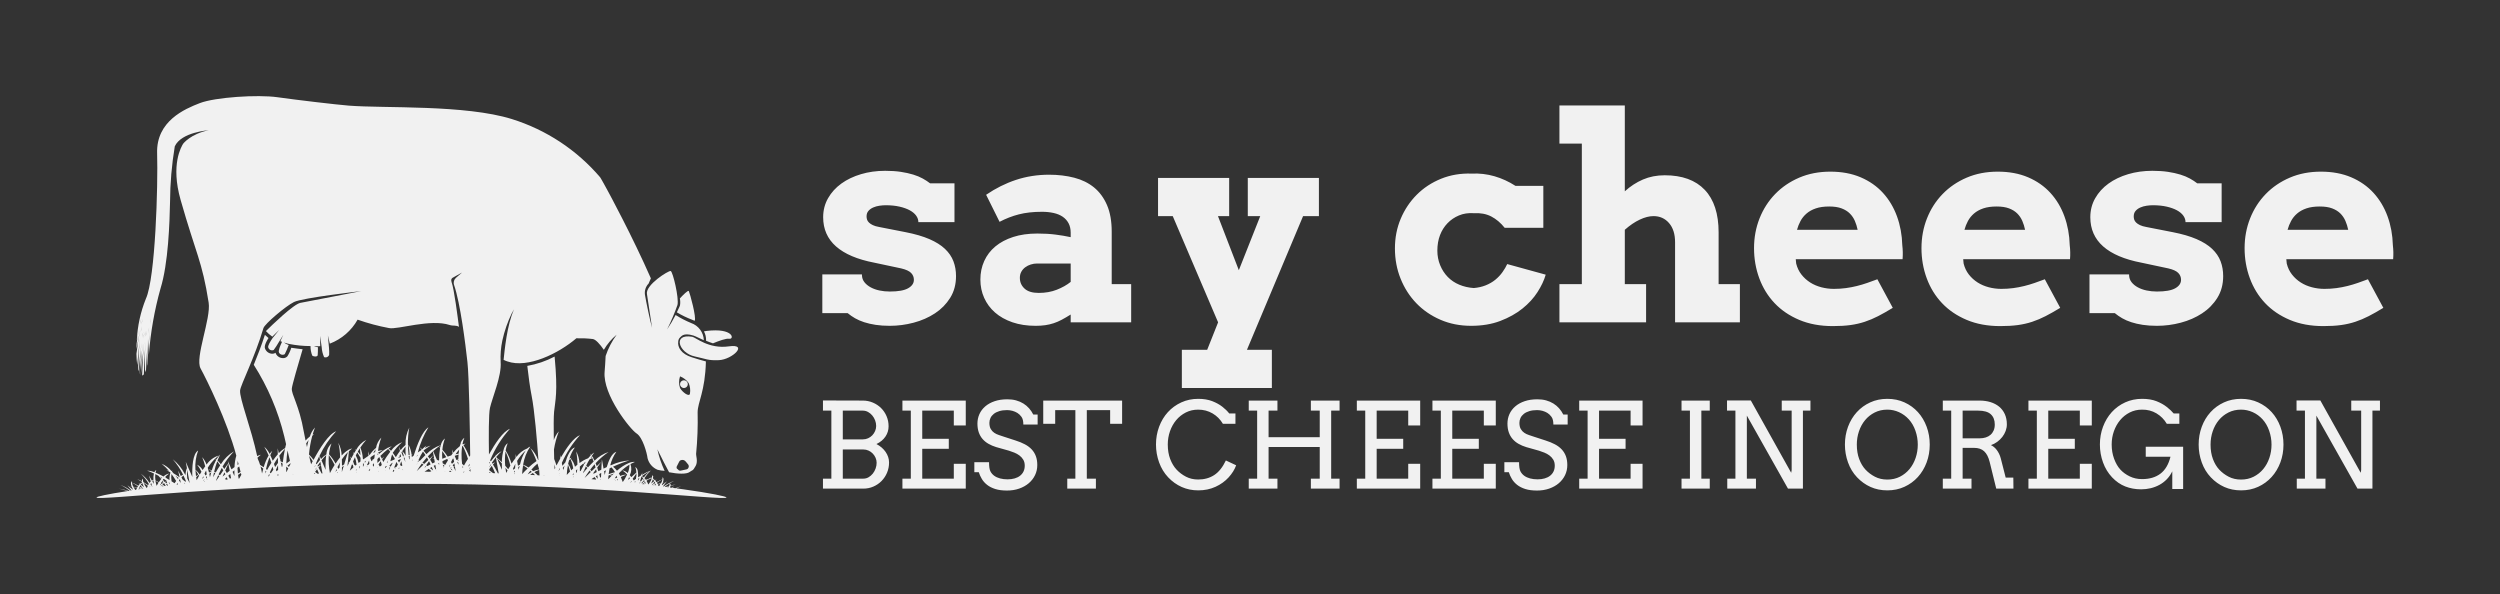 <svg width="303" height="72" viewBox="0 0 303 72" fill="none" xmlns="http://www.w3.org/2000/svg">
<rect x="0" y="0" width="303" height="72" fill="#333333" stroke="none"/>
<path d="M111.043 26.142C110.867 25.895 110.61 25.678 110.27 25.492C109.931 25.306 109.515 25.157 109.023 25.044C108.531 24.932 107.974 24.875 107.352 24.875C107.114 24.875 106.86 24.895 106.588 24.934C106.317 24.974 106.065 25.044 105.833 25.146C105.601 25.247 105.409 25.385 105.256 25.56C105.104 25.734 105.027 25.957 105.027 26.227C105.027 26.362 105.047 26.492 105.087 26.616C105.126 26.739 105.203 26.858 105.316 26.97C105.429 27.083 105.584 27.187 105.782 27.283C105.98 27.379 106.238 27.455 106.554 27.511L109.744 28.136C110.898 28.361 111.865 28.643 112.646 28.981C113.427 29.319 114.054 29.713 114.529 30.163C115.005 30.614 115.347 31.115 115.556 31.667C115.765 32.219 115.87 32.816 115.87 33.458C115.87 34.46 115.635 35.339 115.166 36.093C114.696 36.848 114.08 37.476 113.316 37.977C112.553 38.478 111.693 38.856 110.737 39.109C109.781 39.363 108.817 39.489 107.844 39.489C107.211 39.489 106.636 39.45 106.122 39.371C105.607 39.292 105.143 39.185 104.73 39.05C104.317 38.915 103.95 38.754 103.627 38.569C103.305 38.383 103.008 38.177 102.737 37.952H99.665V33.255H104.467V33.356C104.479 33.683 104.58 33.968 104.773 34.21C104.965 34.452 105.217 34.657 105.528 34.826C105.839 34.995 106.192 35.122 106.588 35.206C106.984 35.291 107.403 35.333 107.844 35.333C108.862 35.333 109.603 35.201 110.067 34.936C110.531 34.672 110.763 34.331 110.763 33.914C110.763 33.587 110.649 33.309 110.423 33.078C110.197 32.847 109.795 32.664 109.218 32.529L105.961 31.836C103.913 31.442 102.369 30.786 101.328 29.868C100.288 28.95 99.767 27.77 99.767 26.328C99.767 25.484 99.965 24.715 100.361 24.022C100.757 23.329 101.294 22.738 101.973 22.248C102.652 21.758 103.446 21.378 104.357 21.108C105.268 20.838 106.243 20.702 107.284 20.702C107.997 20.702 108.63 20.745 109.185 20.829C109.739 20.914 110.237 21.023 110.678 21.159C111.119 21.294 111.506 21.454 111.84 21.64C112.174 21.826 112.471 22.02 112.731 22.223H115.683V26.92H111.306C111.306 26.649 111.218 26.39 111.043 26.142ZM129.767 38.121C129.371 38.369 129.009 38.58 128.681 38.754C128.353 38.929 128.025 39.07 127.697 39.177C127.369 39.284 127.029 39.363 126.679 39.413C126.328 39.464 125.943 39.489 125.525 39.489C124.473 39.489 123.531 39.346 122.7 39.059C121.868 38.771 121.167 38.377 120.596 37.876C120.024 37.375 119.586 36.783 119.281 36.102C118.975 35.42 118.822 34.68 118.822 33.88C118.822 33.069 118.978 32.32 119.289 31.633C119.6 30.946 120.05 30.358 120.638 29.868C121.226 29.378 121.947 28.995 122.801 28.719C123.656 28.443 124.631 28.305 125.729 28.305C126.532 28.305 127.264 28.347 127.926 28.432C128.588 28.516 129.201 28.62 129.767 28.744V28.204C129.767 27.764 129.682 27.384 129.512 27.063C129.343 26.742 129.105 26.478 128.8 26.269C128.494 26.061 128.127 25.909 127.697 25.813C127.267 25.717 126.798 25.669 126.288 25.669C125.225 25.669 124.289 25.774 123.48 25.982C122.671 26.19 121.894 26.492 121.147 26.886L119.518 23.608C120.672 22.82 121.88 22.217 123.141 21.801C124.402 21.384 125.74 21.175 127.154 21.175C128.251 21.175 129.266 21.297 130.2 21.539C131.133 21.781 131.933 22.175 132.601 22.721C133.268 23.268 133.791 23.98 134.17 24.858C134.549 25.737 134.739 26.807 134.739 28.069V34.438H137.097V39.067H129.767V38.121ZM125.898 35.502C126.701 35.502 127.431 35.373 128.087 35.114C128.743 34.855 129.303 34.539 129.767 34.167V31.937H125.695C125.434 31.937 125.18 31.977 124.931 32.056C124.682 32.135 124.459 32.247 124.261 32.394C124.063 32.54 123.904 32.72 123.786 32.934C123.667 33.148 123.607 33.396 123.607 33.678C123.607 34.196 123.797 34.629 124.176 34.978C124.555 35.328 125.129 35.502 125.898 35.502ZM140.355 21.564H148.975V26.193H147.617L150.146 32.748L152.742 26.193H151.232V21.564H159.852V26.193H157.934L151.13 42.395H154.15V47.024H143.24V42.395H146.311L147.634 39.067L142.137 26.193H140.355V21.564ZM182.368 27.612C181.882 27.004 181.339 26.545 180.739 26.235C180.14 25.926 179.433 25.793 178.618 25.838C177.962 25.793 177.366 25.884 176.828 26.109C176.291 26.334 175.827 26.649 175.437 27.055C175.047 27.46 174.744 27.942 174.529 28.499C174.314 29.057 174.207 29.685 174.207 30.383C174.207 31.003 174.32 31.588 174.546 32.14C174.772 32.692 175.081 33.168 175.471 33.568C175.861 33.968 176.325 34.28 176.862 34.505C177.4 34.731 177.985 34.866 178.618 34.911C179.15 34.866 179.634 34.756 180.069 34.581C180.505 34.407 180.892 34.182 181.232 33.906C181.571 33.63 181.862 33.32 182.105 32.976C182.349 32.633 182.538 32.309 182.674 32.005L187.34 33.289C187.148 33.965 186.817 34.669 186.347 35.401C185.878 36.133 185.267 36.8 184.515 37.403C183.763 38.005 182.869 38.504 181.834 38.898C180.799 39.292 179.62 39.489 178.296 39.489C176.95 39.489 175.711 39.244 174.58 38.754C173.449 38.264 172.476 37.597 171.661 36.752C170.847 35.908 170.211 34.916 169.753 33.779C169.294 32.641 169.065 31.419 169.065 30.113C169.065 28.817 169.3 27.615 169.769 26.506C170.239 25.396 170.887 24.428 171.712 23.6C172.538 22.772 173.519 22.127 174.656 21.665C175.793 21.204 177.029 20.995 178.364 21.04C179.314 20.995 180.236 21.102 181.13 21.361C182.023 21.62 182.872 22.009 183.675 22.527H187.052V27.612H182.368ZM189.003 12.779H196.927V23.186C197.595 22.578 198.327 22.102 199.124 21.758C199.922 21.415 200.802 21.243 201.763 21.243C203.878 21.243 205.496 21.831 206.616 23.009C207.736 24.186 208.296 25.906 208.296 28.17V34.438H210.875V39.067H203.019V29.352C203.019 28.373 202.775 27.601 202.289 27.038C201.803 26.475 201.175 26.193 200.406 26.193C199.897 26.193 199.342 26.334 198.743 26.616C198.143 26.897 197.538 27.308 196.927 27.849V34.438H199.506V39.067H189.003V34.438H191.718V17.408H189.003V12.779ZM217.645 31.414L217.696 31.937C217.821 32.444 218.033 32.889 218.333 33.272C218.632 33.655 218.986 33.976 219.393 34.235C219.8 34.494 220.253 34.688 220.75 34.818C221.248 34.947 221.752 35.012 222.261 35.012C222.77 35.012 223.253 34.981 223.711 34.919C224.17 34.857 224.614 34.773 225.043 34.666C225.473 34.559 225.892 34.435 226.299 34.294C226.706 34.153 227.119 34.004 227.538 33.846L229.404 37.31C228.759 37.704 228.168 38.039 227.631 38.315C227.094 38.591 226.554 38.819 226.011 38.999C225.468 39.18 224.891 39.312 224.28 39.396C223.669 39.481 222.956 39.523 222.142 39.523C220.615 39.523 219.257 39.273 218.069 38.771C216.882 38.27 215.883 37.592 215.075 36.736C214.266 35.88 213.649 34.877 213.225 33.728C212.801 32.579 212.589 31.363 212.589 30.079C212.589 28.795 212.812 27.59 213.259 26.463C213.706 25.337 214.336 24.355 215.151 23.515C215.965 22.676 216.938 22.015 218.069 21.53C219.201 21.046 220.456 20.804 221.836 20.804C223.217 20.804 224.441 21.032 225.51 21.488C226.579 21.944 227.481 22.575 228.216 23.38C228.952 24.186 229.517 25.132 229.913 26.218C230.309 27.305 230.524 28.474 230.558 29.724C230.592 30.006 230.612 30.285 230.617 30.561C230.623 30.836 230.615 31.121 230.592 31.414H217.645ZM221.701 25.027C221.067 25.027 220.527 25.104 220.08 25.256C219.633 25.408 219.257 25.616 218.952 25.881C218.646 26.145 218.403 26.447 218.222 26.785C218.041 27.122 217.9 27.477 217.798 27.849H225.145C225.066 27.466 224.953 27.105 224.806 26.768C224.659 26.43 224.455 26.131 224.195 25.872C223.935 25.613 223.604 25.408 223.202 25.256C222.801 25.104 222.3 25.027 221.701 25.027ZM237.939 31.414L237.99 31.937C238.115 32.444 238.327 32.889 238.626 33.272C238.926 33.655 239.28 33.976 239.687 34.235C240.094 34.494 240.547 34.688 241.044 34.818C241.542 34.947 242.046 35.012 242.555 35.012C243.064 35.012 243.547 34.981 244.005 34.919C244.464 34.857 244.908 34.773 245.337 34.666C245.767 34.559 246.186 34.435 246.593 34.294C247 34.153 247.413 34.004 247.832 33.846L249.698 37.31C249.053 37.704 248.462 38.039 247.925 38.315C247.388 38.591 246.848 38.819 246.305 38.999C245.762 39.18 245.185 39.312 244.574 39.396C243.963 39.481 243.25 39.523 242.436 39.523C240.909 39.523 239.551 39.273 238.363 38.771C237.176 38.27 236.177 37.592 235.369 36.736C234.56 35.88 233.943 34.877 233.519 33.728C233.095 32.579 232.883 31.363 232.883 30.079C232.883 28.795 233.106 27.59 233.553 26.463C234 25.337 234.63 24.355 235.445 23.515C236.259 22.676 237.232 22.015 238.363 21.53C239.495 21.046 240.75 20.804 242.13 20.804C243.51 20.804 244.735 21.032 245.804 21.488C246.873 21.944 247.775 22.575 248.51 23.38C249.246 24.186 249.811 25.132 250.207 26.218C250.603 27.305 250.818 28.474 250.852 29.724C250.886 30.006 250.906 30.285 250.911 30.561C250.917 30.836 250.909 31.121 250.886 31.414H237.939ZM241.995 25.027C241.361 25.027 240.821 25.104 240.374 25.256C239.927 25.408 239.551 25.616 239.246 25.881C238.94 26.145 238.697 26.447 238.516 26.785C238.335 27.122 238.194 27.477 238.092 27.849H245.439C245.36 27.466 245.247 27.105 245.1 26.768C244.953 26.43 244.749 26.131 244.489 25.872C244.229 25.613 243.898 25.408 243.496 25.256C243.095 25.104 242.594 25.027 241.995 25.027ZM264.622 26.142C264.446 25.895 264.189 25.678 263.85 25.492C263.51 25.306 263.095 25.157 262.603 25.044C262.11 24.932 261.553 24.875 260.931 24.875C260.694 24.875 260.439 24.895 260.168 24.934C259.896 24.974 259.644 25.044 259.413 25.146C259.181 25.247 258.988 25.385 258.836 25.56C258.683 25.734 258.607 25.957 258.607 26.227C258.607 26.362 258.626 26.492 258.666 26.616C258.706 26.739 258.782 26.858 258.895 26.97C259.008 27.083 259.164 27.187 259.362 27.283C259.56 27.379 259.817 27.455 260.134 27.511L263.324 28.136C264.478 28.361 265.445 28.643 266.225 28.981C267.006 29.319 267.634 29.713 268.109 30.163C268.584 30.614 268.926 31.115 269.135 31.667C269.345 32.219 269.449 32.816 269.449 33.458C269.449 34.46 269.215 35.339 268.745 36.093C268.276 36.848 267.659 37.476 266.896 37.977C266.132 38.478 265.272 38.856 264.316 39.109C263.36 39.363 262.396 39.489 261.423 39.489C260.79 39.489 260.216 39.45 259.701 39.371C259.186 39.292 258.722 39.185 258.31 39.05C257.897 38.915 257.529 38.754 257.207 38.569C256.884 38.383 256.587 38.177 256.316 37.952H253.245V33.255H258.047V33.356C258.058 33.683 258.16 33.968 258.352 34.21C258.544 34.452 258.796 34.657 259.107 34.826C259.418 34.995 259.772 35.122 260.168 35.206C260.564 35.291 260.982 35.333 261.423 35.333C262.441 35.333 263.182 35.201 263.646 34.936C264.11 34.672 264.342 34.331 264.342 33.914C264.342 33.587 264.229 33.309 264.002 33.078C263.776 32.847 263.375 32.664 262.798 32.529L259.54 31.836C257.492 31.442 255.948 30.786 254.907 29.868C253.867 28.95 253.346 27.77 253.346 26.328C253.346 25.484 253.544 24.715 253.94 24.022C254.336 23.329 254.874 22.738 255.552 22.248C256.231 21.758 257.026 21.378 257.936 21.108C258.847 20.838 259.823 20.702 260.863 20.702C261.576 20.702 262.209 20.745 262.764 20.829C263.318 20.914 263.816 21.023 264.257 21.159C264.698 21.294 265.086 21.454 265.419 21.64C265.753 21.826 266.05 22.02 266.31 22.223H269.263V26.92H264.885C264.885 26.649 264.797 26.39 264.622 26.142ZM277.102 31.414L277.153 31.937C277.277 32.444 277.489 32.889 277.789 33.272C278.089 33.655 278.442 33.976 278.85 34.235C279.257 34.494 279.709 34.688 280.207 34.818C280.705 34.947 281.208 35.012 281.717 35.012C282.226 35.012 282.71 34.981 283.168 34.919C283.626 34.857 284.07 34.773 284.5 34.666C284.93 34.559 285.348 34.435 285.756 34.294C286.163 34.153 286.576 34.004 286.994 33.846L288.861 37.31C288.216 37.704 287.625 38.039 287.088 38.315C286.55 38.591 286.01 38.819 285.467 38.999C284.924 39.18 284.347 39.312 283.736 39.396C283.126 39.481 282.413 39.523 281.598 39.523C280.071 39.523 278.714 39.273 277.526 38.771C276.338 38.27 275.34 37.592 274.531 36.736C273.722 35.88 273.106 34.877 272.682 33.728C272.257 32.579 272.045 31.363 272.045 30.079C272.045 28.795 272.269 27.59 272.716 26.463C273.162 25.337 273.793 24.355 274.608 23.515C275.422 22.676 276.395 22.015 277.526 21.53C278.657 21.046 279.913 20.804 281.293 20.804C282.673 20.804 283.898 21.032 284.967 21.488C286.036 21.944 286.938 22.575 287.673 23.38C288.408 24.186 288.974 25.132 289.37 26.218C289.766 27.305 289.981 28.474 290.015 29.724C290.049 30.006 290.068 30.285 290.074 30.561C290.08 30.836 290.071 31.121 290.049 31.414H277.102ZM281.157 25.027C280.524 25.027 279.984 25.104 279.537 25.256C279.09 25.408 278.714 25.616 278.408 25.881C278.103 26.145 277.86 26.447 277.679 26.785C277.498 27.122 277.356 27.477 277.255 27.849H284.602C284.523 27.466 284.41 27.105 284.262 26.768C284.115 26.43 283.912 26.131 283.652 25.872C283.391 25.613 283.061 25.408 282.659 25.256C282.257 25.104 281.757 25.027 281.157 25.027Z" fill="#F1F1F1"/>
<path d="M99.743 58.011H100.761V49.768H99.743V48.536L104.565 48.55C104.999 48.55 105.406 48.631 105.788 48.793C106.17 48.955 106.502 49.175 106.785 49.455C107.068 49.734 107.29 50.063 107.453 50.444C107.616 50.824 107.697 51.232 107.697 51.669C107.697 52.124 107.57 52.539 107.315 52.914C107.061 53.29 106.698 53.59 106.226 53.816C106.457 53.938 106.667 54.08 106.856 54.241C107.044 54.403 107.204 54.581 107.336 54.773C107.468 54.965 107.571 55.169 107.644 55.385C107.717 55.601 107.754 55.822 107.754 56.047C107.754 56.493 107.672 56.908 107.51 57.293C107.347 57.678 107.124 58.013 106.841 58.3C106.559 58.586 106.228 58.811 105.848 58.975C105.469 59.14 105.062 59.222 104.629 59.222H99.743V58.011ZM102.147 54.477V58.011H104.643C104.869 58.011 105.079 57.955 105.272 57.842C105.465 57.73 105.635 57.583 105.781 57.402C105.927 57.221 106.041 57.016 106.124 56.786C106.206 56.556 106.248 56.322 106.248 56.082C106.248 55.876 106.205 55.676 106.12 55.484C106.035 55.291 105.921 55.12 105.777 54.97C105.634 54.82 105.464 54.7 105.268 54.611C105.073 54.522 104.864 54.477 104.643 54.477H102.147ZM102.147 49.768V53.252H104.579C104.805 53.252 105.016 53.208 105.212 53.119C105.407 53.029 105.577 52.91 105.721 52.76C105.865 52.609 105.979 52.436 106.064 52.239C106.149 52.042 106.191 51.837 106.191 51.626C106.191 51.396 106.149 51.17 106.064 50.947C105.979 50.724 105.863 50.526 105.717 50.352C105.571 50.178 105.4 50.038 105.205 49.93C105.009 49.822 104.801 49.768 104.579 49.768H102.147ZM109.373 48.55H117.051V51.57H115.601V49.768H111.776V53.182H114.993V54.393H111.776V58.011H115.601V56.209H117.051V59.222H109.373V58.011H110.391V49.768H109.373V48.55ZM123.803 50.521C123.652 50.315 123.486 50.156 123.304 50.046C123.123 49.936 122.924 49.851 122.707 49.792C122.49 49.734 122.273 49.705 122.056 49.705C121.698 49.705 121.385 49.746 121.116 49.828C120.847 49.91 120.625 50.021 120.448 50.162C120.271 50.303 120.138 50.467 120.048 50.655C119.959 50.843 119.914 51.04 119.914 51.246C119.914 51.556 119.969 51.806 120.08 51.996C120.191 52.186 120.331 52.339 120.501 52.453C120.671 52.568 120.858 52.659 121.063 52.724C121.268 52.79 121.465 52.856 121.653 52.922L123.081 53.386C123.51 53.522 123.889 53.677 124.216 53.851C124.544 54.024 124.818 54.23 125.04 54.467C125.261 54.704 125.43 54.977 125.545 55.287C125.661 55.596 125.719 55.956 125.719 56.364C125.719 56.805 125.628 57.213 125.446 57.589C125.265 57.964 125.012 58.29 124.686 58.567C124.361 58.844 123.973 59.061 123.523 59.218C123.073 59.376 122.579 59.454 122.042 59.454C121.491 59.454 121.019 59.392 120.628 59.268C120.237 59.143 119.908 58.977 119.642 58.768C119.376 58.559 119.162 58.321 119.002 58.053C118.842 57.786 118.717 57.511 118.627 57.23H118.09V56.019H119.872C119.872 56.54 119.927 56.908 120.038 57.124C120.149 57.34 120.303 57.52 120.501 57.663C120.699 57.806 120.935 57.914 121.208 57.986C121.481 58.059 121.783 58.096 122.113 58.096C122.433 58.096 122.722 58.058 122.979 57.983C123.236 57.908 123.455 57.799 123.636 57.656C123.818 57.512 123.957 57.339 124.054 57.135C124.15 56.931 124.199 56.699 124.199 56.441C124.199 56.155 124.138 55.912 124.018 55.713C123.898 55.513 123.744 55.343 123.555 55.202C123.367 55.062 123.16 54.947 122.937 54.857C122.713 54.768 122.497 54.691 122.29 54.625L120.741 54.189C120.402 54.085 120.092 53.954 119.812 53.794C119.531 53.635 119.291 53.44 119.09 53.21C118.89 52.98 118.736 52.712 118.627 52.404C118.519 52.097 118.465 51.741 118.465 51.338C118.465 50.929 118.545 50.547 118.705 50.19C118.865 49.834 119.101 49.522 119.412 49.254C119.723 48.986 120.104 48.776 120.554 48.624C121.004 48.471 121.519 48.395 122.099 48.395C122.481 48.395 122.833 48.44 123.156 48.529C123.479 48.618 123.771 48.744 124.032 48.906C124.294 49.068 124.525 49.262 124.725 49.49C124.926 49.717 125.094 49.967 125.231 50.239H125.761V51.45H124.029C124.029 51.037 123.953 50.728 123.803 50.521ZM129.353 58.011H130.335V49.705H127.889V51.366H126.44V48.55H135.999V51.366H134.549V49.705H131.721V58.011H132.824V59.222H129.353V58.011ZM148.216 51.366C147.9 50.831 147.482 50.411 146.961 50.106C146.44 49.801 145.859 49.648 145.218 49.648C144.671 49.648 144.172 49.763 143.719 49.993C143.267 50.223 142.879 50.532 142.556 50.919C142.233 51.306 141.982 51.754 141.803 52.263C141.624 52.773 141.534 53.309 141.534 53.872C141.534 54.538 141.633 55.128 141.831 55.642C142.029 56.156 142.287 56.583 142.606 56.923C142.924 57.264 143.302 57.548 143.74 57.775C144.179 58.003 144.671 58.117 145.218 58.117C145.963 58.117 146.611 57.937 147.162 57.578C147.714 57.219 148.185 56.629 148.576 55.808L149.821 56.392C149.641 56.899 149.337 57.388 148.908 57.86C148.48 58.331 147.95 58.712 147.321 59C146.692 59.289 145.996 59.433 145.232 59.433C144.501 59.433 143.83 59.296 143.217 59.021C142.604 58.747 142.059 58.356 141.58 57.849C141.102 57.342 140.737 56.742 140.484 56.047C140.232 55.352 140.106 54.627 140.106 53.872C140.106 53.112 140.232 52.394 140.484 51.718C140.737 51.042 141.09 50.454 141.545 49.954C142 49.455 142.542 49.06 143.171 48.772C143.8 48.483 144.483 48.339 145.218 48.339C145.873 48.339 146.439 48.432 146.915 48.617C147.391 48.802 147.795 49.023 148.127 49.279C148.46 49.534 148.746 49.812 148.986 50.113H149.736V51.366H148.216ZM158.877 48.55H162.356V49.761H161.338V58.011H162.356V59.222H158.877V58.011H159.952V54.175H153.752V58.011H154.826V59.222H151.348V58.011H152.366V49.761H151.348V48.55H154.826V49.761H153.752V52.992H159.952V49.761H158.877V48.55ZM164.449 48.55H172.127V51.57H170.677V49.768H166.852V53.182H170.069V54.393H166.852V58.011H170.677V56.209H172.127V59.222H164.449V58.011H165.467V49.768H164.449V48.55ZM173.611 48.55H181.289V51.57H179.84V49.768H176.015V53.182H179.232V54.393H176.015V58.011H179.84V56.209H181.289V59.222H173.611V58.011H174.629V49.768H173.611V48.55ZM188.041 50.521C187.891 50.315 187.724 50.156 187.543 50.046C187.362 49.936 187.162 49.851 186.946 49.792C186.729 49.734 186.512 49.705 186.295 49.705C185.937 49.705 185.623 49.746 185.355 49.828C185.086 49.91 184.863 50.021 184.687 50.162C184.51 50.303 184.377 50.467 184.287 50.655C184.198 50.843 184.153 51.04 184.153 51.246C184.153 51.556 184.208 51.806 184.319 51.996C184.43 52.186 184.57 52.339 184.74 52.453C184.909 52.568 185.097 52.659 185.302 52.724C185.507 52.79 185.704 52.856 185.892 52.922L187.32 53.386C187.749 53.522 188.127 53.677 188.455 53.851C188.783 54.024 189.057 54.23 189.279 54.467C189.5 54.704 189.669 54.977 189.784 55.287C189.9 55.596 189.957 55.956 189.957 56.364C189.957 56.805 189.867 57.213 189.685 57.589C189.504 57.964 189.25 58.29 188.925 58.567C188.6 58.844 188.212 59.061 187.762 59.218C187.312 59.376 186.818 59.454 186.281 59.454C185.73 59.454 185.258 59.392 184.867 59.268C184.476 59.143 184.147 58.977 183.881 58.768C183.614 58.559 183.401 58.321 183.241 58.053C183.081 57.786 182.956 57.511 182.866 57.23H182.329V56.019H184.11C184.11 56.54 184.166 56.908 184.277 57.124C184.387 57.34 184.542 57.52 184.74 57.663C184.938 57.806 185.173 57.914 185.447 57.986C185.72 58.059 186.022 58.096 186.352 58.096C186.672 58.096 186.961 58.058 187.218 57.983C187.475 57.908 187.694 57.799 187.875 57.656C188.057 57.512 188.196 57.339 188.292 57.135C188.389 56.931 188.437 56.699 188.437 56.441C188.437 56.155 188.377 55.912 188.257 55.713C188.137 55.513 187.983 55.343 187.794 55.202C187.605 55.062 187.399 54.947 187.175 54.857C186.951 54.768 186.736 54.691 186.528 54.625L184.98 54.189C184.641 54.085 184.331 53.954 184.05 53.794C183.77 53.635 183.53 53.44 183.329 53.21C183.129 52.98 182.975 52.712 182.866 52.404C182.758 52.097 182.704 51.741 182.704 51.338C182.704 50.929 182.784 50.547 182.944 50.19C183.104 49.834 183.34 49.522 183.651 49.254C183.962 48.986 184.343 48.776 184.793 48.624C185.243 48.471 185.758 48.395 186.338 48.395C186.719 48.395 187.072 48.44 187.395 48.529C187.717 48.618 188.01 48.744 188.271 48.906C188.533 49.068 188.764 49.262 188.964 49.49C189.164 49.717 189.333 49.967 189.47 50.239H190V51.45H188.268C188.268 51.037 188.192 50.728 188.041 50.521ZM191.4 48.55H199.078V51.57H197.628V49.768H193.804V53.182H197.02V54.393H193.804V58.011H197.628V56.209H199.078V59.222H191.4V58.011H192.418V49.768H191.4V48.55ZM203.801 48.55H207.223V49.768H206.204V58.011H207.223V59.222H203.801V58.011H204.819V49.768H203.801V48.55ZM215.947 48.55H219.426V49.768H218.514V59.222H216.704L211.719 50.373V58.011H212.822V59.222H209.344V58.011H210.333V49.768H209.315V48.536H212.2L217.092 57.3L217.149 56.962V49.768H215.947V48.55ZM228.744 59.433C228.004 59.433 227.328 59.296 226.715 59.021C226.102 58.747 225.555 58.356 225.075 57.849C224.594 57.342 224.228 56.742 223.979 56.047C223.729 55.352 223.604 54.632 223.604 53.886C223.604 53.116 223.73 52.394 223.982 51.718C224.234 51.042 224.588 50.454 225.043 49.954C225.498 49.455 226.04 49.06 226.669 48.772C227.298 48.483 227.99 48.339 228.744 48.339C229.503 48.339 230.198 48.483 230.83 48.772C231.461 49.06 232.003 49.455 232.456 49.954C232.908 50.454 233.259 51.042 233.509 51.718C233.759 52.394 233.884 53.116 233.884 53.886C233.884 54.656 233.758 55.377 233.506 56.051C233.253 56.724 232.9 57.312 232.445 57.814C231.99 58.316 231.448 58.712 230.819 59C230.19 59.289 229.498 59.433 228.744 59.433ZM228.744 58.124C229.305 58.124 229.813 58.009 230.268 57.779C230.722 57.549 231.11 57.24 231.431 56.853C231.751 56.466 231.999 56.017 232.173 55.505C232.347 54.993 232.435 54.454 232.435 53.886C232.435 53.304 232.339 52.742 232.148 52.2C231.957 51.658 231.691 51.199 231.349 50.824C231.008 50.448 230.61 50.159 230.158 49.954C229.705 49.75 229.234 49.648 228.744 49.648C228.183 49.648 227.674 49.763 227.217 49.993C226.76 50.223 226.371 50.532 226.05 50.919C225.73 51.306 225.482 51.757 225.308 52.27C225.133 52.784 225.046 53.323 225.046 53.886C225.046 54.543 225.143 55.128 225.336 55.642C225.529 56.156 225.785 56.583 226.103 56.923C226.421 57.264 226.801 57.549 227.242 57.779C227.682 58.009 228.183 58.124 228.744 58.124ZM235.468 48.55H239.929C240.405 48.55 240.844 48.612 241.247 48.737C241.65 48.861 241.999 49.044 242.294 49.286C242.588 49.527 242.818 49.829 242.983 50.19C243.148 50.552 243.231 50.967 243.231 51.436C243.231 51.704 243.182 51.968 243.086 52.228C242.989 52.489 242.855 52.73 242.683 52.953C242.511 53.176 242.307 53.374 242.071 53.548C241.835 53.722 241.578 53.855 241.3 53.949C241.418 54.001 241.537 54.075 241.657 54.171C241.778 54.267 241.891 54.385 241.997 54.523C242.103 54.661 242.199 54.819 242.287 54.995C242.374 55.171 242.443 55.359 242.495 55.561L243.089 57.884H244.015L244.029 59.222H241.944L241.145 55.977C240.999 55.395 240.776 54.967 240.477 54.692C240.177 54.417 239.769 54.28 239.25 54.28H237.871V58.011H238.946V59.222H235.468V58.011H236.486V49.768H235.468V48.55ZM237.871 49.768V53.126H239.929C240.197 53.126 240.444 53.09 240.668 53.02C240.892 52.95 241.085 52.844 241.247 52.703C241.41 52.562 241.537 52.388 241.629 52.179C241.721 51.97 241.767 51.727 241.767 51.45C241.767 50.92 241.607 50.507 241.286 50.211C240.966 49.916 240.457 49.768 239.759 49.768H237.871ZM245.846 48.55H253.525V51.57H252.075V49.768H248.25V53.182H251.467V54.393H248.25V58.011H252.075V56.209H253.525V59.222H245.846V58.011H246.865V49.768H245.846V48.55ZM263.281 59.264V57.124C263.102 57.495 262.878 57.818 262.61 58.092C262.341 58.367 262.042 58.593 261.712 58.771C261.382 58.95 261.029 59.083 260.655 59.173C260.28 59.262 259.899 59.306 259.513 59.306C258.815 59.306 258.172 59.19 257.583 58.958C256.994 58.726 256.46 58.356 255.981 57.849C255.503 57.342 255.138 56.742 254.886 56.047C254.633 55.352 254.507 54.627 254.507 53.872C254.507 53.112 254.633 52.394 254.886 51.718C255.138 51.042 255.491 50.453 255.946 49.951C256.401 49.449 256.943 49.054 257.572 48.768C258.201 48.482 258.884 48.339 259.619 48.339C260.298 48.339 260.881 48.435 261.369 48.627C261.857 48.82 262.274 49.053 262.62 49.328C262.967 49.602 263.244 49.864 263.451 50.113H264.137V51.366H262.617C262.301 50.831 261.883 50.408 261.362 50.099C260.841 49.789 260.258 49.639 259.612 49.648C259.07 49.648 258.573 49.763 258.12 49.993C257.668 50.223 257.28 50.533 256.957 50.922C256.634 51.312 256.383 51.76 256.204 52.267C256.025 52.774 255.935 53.309 255.935 53.872C255.935 54.496 256.034 55.076 256.232 55.611C256.43 56.146 256.683 56.58 256.989 56.913C257.295 57.246 257.674 57.522 258.124 57.74C258.574 57.958 259.072 58.067 259.619 58.067C260.524 58.067 261.266 57.848 261.846 57.409C262.426 56.97 262.831 56.286 263.062 55.357H260.064V54.146H264.596V59.264H263.281ZM271.617 59.433C270.877 59.433 270.201 59.296 269.588 59.021C268.975 58.747 268.428 58.356 267.948 57.849C267.467 57.342 267.102 56.742 266.852 56.047C266.602 55.352 266.477 54.632 266.477 53.886C266.477 53.116 266.603 52.394 266.855 51.718C267.107 51.042 267.461 50.454 267.916 49.954C268.371 49.455 268.913 49.06 269.542 48.772C270.171 48.483 270.863 48.339 271.617 48.339C272.376 48.339 273.071 48.483 273.703 48.772C274.334 49.06 274.876 49.455 275.329 49.954C275.781 50.454 276.132 51.042 276.382 51.718C276.632 52.394 276.757 53.116 276.757 53.886C276.757 54.656 276.631 55.377 276.379 56.051C276.126 56.724 275.773 57.312 275.318 57.814C274.863 58.316 274.321 58.712 273.692 59C273.063 59.289 272.371 59.433 271.617 59.433ZM271.617 58.124C272.178 58.124 272.686 58.009 273.141 57.779C273.595 57.549 273.983 57.24 274.304 56.853C274.624 56.466 274.872 56.017 275.046 55.505C275.22 54.993 275.308 54.454 275.308 53.886C275.308 53.304 275.212 52.742 275.021 52.2C274.83 51.658 274.564 51.199 274.222 50.824C273.881 50.448 273.483 50.159 273.031 49.954C272.578 49.75 272.107 49.648 271.617 49.648C271.056 49.648 270.547 49.763 270.09 49.993C269.633 50.223 269.244 50.532 268.923 50.919C268.603 51.306 268.355 51.757 268.181 52.27C268.006 52.784 267.919 53.323 267.919 53.886C267.919 54.543 268.016 55.128 268.209 55.642C268.402 56.156 268.658 56.583 268.976 56.923C269.294 57.264 269.674 57.549 270.115 57.779C270.555 58.009 271.056 58.124 271.617 58.124ZM284.972 48.55H288.451V49.768H287.539V59.222H285.729L280.744 50.373V58.011H281.847V59.222H278.369V58.011H279.359V49.768H278.341V48.536H281.225L286.118 57.3L286.174 56.962V49.768H284.972V48.55Z" fill="#F1F1F1"/>
<path d="M82.781 59.298H82.775C82.514 59.261 82.245 59.224 81.966 59.187C82.161 59.095 82.36 59.015 82.564 58.946C82.324 58.996 82.091 59.072 81.868 59.173L81.531 59.128L81.712 58.949L81.438 59.116L81.2 59.085C81.23 59.022 81.254 58.956 81.27 58.888C81.468 58.829 81.682 58.772 81.907 58.724C81.694 58.746 81.483 58.787 81.278 58.848C81.305 58.741 81.262 58.628 81.17 58.568C81.342 58.463 81.519 58.367 81.702 58.282C81.243 58.445 80.811 58.677 80.422 58.971C80.405 58.952 80.389 58.935 80.372 58.917L80.846 58.327L80.245 58.806C80.233 58.796 80.221 58.786 80.208 58.777C80.245 58.704 80.28 58.629 80.311 58.554C80.419 58.526 80.529 58.499 80.642 58.475C80.535 58.484 80.428 58.5 80.324 58.524C80.392 58.374 80.424 58.21 80.416 58.045L80.437 58.034L80.415 58.041C80.407 57.957 80.359 57.882 80.286 57.839C80.299 57.92 80.299 58.003 80.286 58.085C80.037 58.183 79.799 58.304 79.573 58.448C79.531 58.383 79.484 58.32 79.432 58.261L79.58 58.075L79.397 58.223C79.321 58.144 79.233 58.078 79.137 58.026C79.14 58.008 79.143 57.991 79.146 57.974C79.203 57.959 79.26 57.946 79.318 57.932C79.266 57.935 79.209 57.942 79.15 57.949C79.158 57.896 79.158 57.841 79.15 57.788C79.203 57.76 79.257 57.732 79.312 57.705C79.255 57.719 79.199 57.738 79.145 57.76C79.13 57.688 79.085 57.626 79.022 57.589C79.032 57.663 79.032 57.738 79.022 57.812C78.855 57.891 78.692 57.979 78.535 58.075C78.449 58.098 78.361 58.122 78.272 58.147C78.223 58.077 78.168 58.011 78.108 57.95C78.325 57.628 78.574 57.328 78.852 57.056L78.912 57.023L78.871 57.037L78.867 57.039C78.488 57.17 78.127 57.346 77.79 57.563L77.874 57.268L77.664 57.641C77.554 57.71 77.445 57.783 77.337 57.857C77.354 57.613 77.343 57.368 77.304 57.127L77.322 57.101L77.302 57.119C77.286 56.906 77.173 56.713 76.996 56.593C77.08 56.81 77.125 57.04 77.131 57.272L76.515 57.827C76.456 57.75 76.395 57.673 76.33 57.601C76.543 57.181 76.573 56.692 76.413 56.249C76.591 56.149 76.774 56.06 76.963 55.983C76.722 55.968 76.481 56.007 76.257 56.096V56.096C75.712 56.327 75.21 56.651 74.775 57.052C74.64 56.869 74.478 56.706 74.296 56.568C74.946 56.262 75.617 56.005 76.305 55.798C75.517 55.855 74.746 56.058 74.032 56.396C74.011 56.386 73.989 56.377 73.968 56.369C74.113 55.79 74.362 55.243 74.705 54.754C74.169 54.921 73.791 55.745 73.535 56.614C73.406 56.673 73.278 56.735 73.15 56.797L72.949 55.665L72.88 56.929C72.759 56.99 72.639 57.051 72.52 57.113C72.476 56.966 72.429 56.814 72.379 56.665L72.853 55.995L72.324 56.504C72.28 56.382 72.234 56.258 72.186 56.142C72.658 55.63 73.186 55.172 73.761 54.777C73.117 54.993 72.532 55.356 72.056 55.839C71.997 55.711 71.935 55.59 71.87 55.476L71.94 55.445C71.911 55.445 71.881 55.441 71.851 55.441C71.812 55.374 71.771 55.31 71.73 55.25C71.825 55.112 71.923 54.975 72.027 54.839C71.89 54.925 71.763 55.025 71.647 55.137C71.603 55.077 71.556 55.02 71.505 54.966C71.542 55.036 71.576 55.105 71.61 55.174C71.494 55.289 71.385 55.412 71.284 55.54C70.908 55.682 70.554 55.879 70.236 56.124C70.202 55.629 70.064 55.147 69.832 54.708C69.938 55.239 69.988 55.781 69.98 56.322C69.878 56.405 69.78 56.489 69.684 56.574C69.601 56.203 69.422 55.859 69.164 55.578C69.207 55.537 69.248 55.495 69.292 55.455C69.232 55.478 69.175 55.506 69.12 55.539C69.098 55.52 69.075 55.503 69.052 55.486C69.064 55.51 69.075 55.535 69.087 55.559C69.061 55.575 69.037 55.592 69.009 55.608C69.154 55.114 69.38 54.647 69.678 54.226C69.153 54.389 68.779 55.186 68.523 56.037C68.401 56.165 68.276 56.306 68.157 56.455L68.095 56.105C68.641 54.873 69.385 53.736 70.295 52.739C69.541 53.022 68.683 54.23 67.978 55.447L67.923 55.136L67.898 55.586C67.737 55.869 67.585 56.15 67.444 56.419C67.362 56.154 67.269 55.886 67.166 55.632C67.157 55.27 67.149 54.88 67.141 54.477C67.259 53.727 67.457 52.992 67.734 52.285C67.45 52.587 67.241 52.949 67.121 53.345C67.1 51.878 67.098 50.465 67.155 49.906C67.291 48.549 67.632 47.599 67.223 43.257L67.218 43.216C66.181 43.762 65.064 44.143 63.909 44.347C64.057 45.629 64.228 46.946 64.427 47.937C64.791 49.75 65.095 53.465 65.256 55.733L65.218 55.755C65.023 55.202 64.702 54.702 64.279 54.294C64.579 54.797 64.829 55.328 65.024 55.88C64.681 56.117 64.357 56.38 64.055 56.667C63.855 56.522 63.635 56.406 63.402 56.322C63.525 55.534 63.822 54.782 64.271 54.12C64.135 54.167 64.013 54.245 63.913 54.347C63.377 54.561 62.913 54.925 62.579 55.394L62.515 55.031L62.489 55.507C62.315 55.729 62.15 55.964 61.999 56.198C61.835 55.635 61.595 55.096 61.284 54.598C61.336 54.295 61.418 53.998 61.531 53.713C61.318 53.873 61.163 54.097 61.086 54.352C61.081 54.347 61.077 54.34 61.072 54.335L61.084 54.359C60.914 54.897 60.825 55.456 60.821 56.02C60.629 55.818 60.417 55.634 60.189 55.472L60.147 55.374C60.349 55.129 60.567 54.899 60.801 54.685C60.527 54.812 60.281 54.993 60.08 55.218L60.031 55.099L60.057 55.247C59.854 55.459 59.665 55.683 59.488 55.917C59.46 55.875 59.431 55.836 59.403 55.795C59.975 54.392 60.788 53.099 61.805 51.973C60.968 52.287 60.003 53.744 59.261 55.083C59.228 52.958 59.221 50.165 59.384 49.437C59.656 48.216 60.816 45.57 60.678 43.874C60.634 43 60.703 42.124 60.885 41.267C61.136 40.123 61.522 39.011 62.033 37.956C62.122 37.792 62.215 37.633 62.313 37.481C61.437 39.359 61.151 42.539 61.036 43.614C61.184 43.69 61.338 43.753 61.496 43.804C63.958 44.672 67.693 42.85 69.855 41C70.522 40.982 71.19 41.012 71.853 41.089C72.217 41.155 72.704 41.702 73.187 42.399C73.593 41.702 74.119 41.081 74.741 40.565C74.165 41.352 73.714 42.222 73.402 43.145C73.366 43.874 73.325 44.538 73.279 45.063C73.036 47.848 76.4 52.057 77.149 52.531C77.898 53.006 78.415 54.92 78.483 55.532C78.641 56.169 79.096 56.694 79.707 56.941C79.983 57.013 80.266 57.056 80.552 57.067C80.163 56.23 79.868 55.354 79.67 54.454C80.147 55.438 80.773 56.644 81.094 57.238C82.101 57.439 83.21 57.498 83.587 57.202C83.918 56.941 83.951 57.144 84.321 56.455C84.612 55.914 84.341 55.211 84.367 55.02C84.531 53.343 84.593 51.657 84.552 49.973C84.552 48.757 85.469 47.447 85.555 43.806C85.053 43.683 84.528 43.518 83.908 43.322L83.837 43.3C82.595 42.907 82.087 42.106 82.203 41.36C82.219 41.186 82.296 41.023 82.42 40.899C82.563 40.818 82.759 40.275 84.043 40.668C84.346 40.761 84.925 41.08 85.303 41.236C85.273 40.286 84.655 39.455 83.753 39.147C83.103 38.878 82.477 38.554 81.883 38.179C81.574 38.784 81.227 39.369 80.846 39.932C81.329 38.971 81.75 37.981 82.108 36.968C82.316 36.145 81.549 32.911 81.285 32.845C81.021 32.779 78.226 34.529 78.408 35.624C78.535 36.397 78.852 38.541 79.031 39.736C78.762 38.773 78.309 36.578 78.17 35.737C78.094 35.235 78.259 34.727 78.614 34.364C78.635 34.339 78.861 33.76 78.886 33.736C76.643 28.62 73.704 23.21 73.704 23.21C73.704 23.21 72.84 21.615 72.736 21.486C69.91 18.176 66.201 15.73 62.038 14.43C56.383 12.666 46.571 13.141 42.279 12.802C40.812 12.685 36.01 12.123 33.625 11.784C31.24 11.444 26.062 11.784 24.222 12.496C22.382 13.208 18.927 14.674 19.043 18.568C19.161 22.503 18.839 33.697 17.681 36.207C17.033 37.817 16.661 39.525 16.582 41.258C16.666 40.776 16.752 40.303 16.833 39.886C16.869 39.693 16.907 39.506 16.945 39.328C16.992 39.079 17.054 38.833 17.129 38.591C17.065 38.811 17.004 39.058 16.945 39.328C16.91 39.497 16.872 39.685 16.833 39.886C16.732 40.431 16.64 41.029 16.559 41.635C16.547 41.87 16.539 42.102 16.536 42.323C16.684 41.531 16.849 40.644 16.998 39.928C17.037 39.732 17.077 39.547 17.119 39.369C17.169 39.122 17.233 38.878 17.312 38.638C17.245 38.857 17.18 39.103 17.119 39.369C17.081 39.538 17.04 39.726 16.998 39.928C16.816 40.832 16.661 41.886 16.536 42.873C16.54 43.332 16.572 43.79 16.631 44.245C16.72 43.293 16.856 41.902 16.982 40.865C17.005 40.668 17.029 40.479 17.055 40.298C17.085 40.048 17.129 39.8 17.187 39.554C17.137 39.778 17.095 40.028 17.055 40.298C17.032 40.47 17.006 40.66 16.982 40.865C16.843 42.08 16.771 43.553 16.735 44.783C16.755 44.858 16.775 44.927 16.796 44.991C16.885 44.038 17.025 42.588 17.155 41.518C17.178 41.321 17.203 41.132 17.229 40.951C17.258 40.7 17.302 40.452 17.36 40.207C17.311 40.43 17.268 40.681 17.229 40.951C17.205 41.122 17.18 41.313 17.155 41.518C17.022 42.68 16.951 44.08 16.913 45.275C16.918 45.285 16.923 45.294 16.928 45.303C17.014 44.368 17.168 42.753 17.31 41.586C17.332 41.389 17.357 41.2 17.383 41.019C17.412 40.768 17.456 40.52 17.514 40.274C17.465 40.498 17.422 40.748 17.383 41.019C17.359 41.19 17.334 41.38 17.31 41.586C17.171 42.79 17.1 44.249 17.063 45.471L17.068 45.475C17.142 44.658 17.32 42.739 17.482 41.407C17.505 41.21 17.529 41.021 17.555 40.84C17.585 40.59 17.628 40.341 17.687 40.096C17.637 40.32 17.595 40.57 17.555 40.84C17.532 41.011 17.506 41.202 17.482 41.407C17.334 42.686 17.264 44.251 17.229 45.517C17.312 45.493 17.383 45.441 17.431 45.369C17.465 44.492 17.54 42.683 17.628 41.407C17.641 41.21 17.655 41.017 17.672 40.834C17.689 40.583 17.72 40.334 17.765 40.087C17.728 40.312 17.698 40.563 17.672 40.834C17.657 41.007 17.643 41.2 17.628 41.407C17.556 42.558 17.557 43.936 17.579 45.121C17.623 45.027 17.662 44.931 17.695 44.834C17.741 43.922 17.832 42.206 17.929 40.982C17.944 40.785 17.96 40.594 17.978 40.413C17.997 40.162 18.03 39.911 18.077 39.664C18.038 39.889 18.005 40.141 17.978 40.413C17.962 40.585 17.945 40.776 17.929 40.982C17.854 42.015 17.834 43.232 17.84 44.327C17.854 44.264 17.869 44.199 17.883 44.13C17.915 43.448 18.021 41.316 18.136 39.87C18.151 39.674 18.167 39.483 18.186 39.301C18.204 39.05 18.237 38.8 18.285 38.552C18.245 38.778 18.212 39.029 18.186 39.301C18.169 39.473 18.153 39.664 18.136 39.87C18.067 40.82 18.046 41.924 18.046 42.947C18.253 40.252 18.723 37.583 19.451 34.979C20.405 31.926 20.556 26.974 20.609 24.464C20.622 22.211 20.814 19.962 21.183 17.739C21.967 16.008 25.305 15.78 25.305 15.78C23.091 16.229 22.193 17.425 22.193 17.425C21.988 17.774 20.662 19.92 21.89 24.229C23.763 30.812 24.495 31.624 25.289 36.677C25.591 38.596 23.598 43.356 24.309 44.654C25.057 46.021 27.527 51.019 28.641 55.225C28.508 55.676 28.434 56.141 28.42 56.611C28.298 56.7 28.177 56.792 28.056 56.885L27.71 56.089L27.718 56.07L27.708 56.085L27.617 55.876L27.667 56.145L27.184 56.844C27.116 56.741 27.047 56.641 26.977 56.542C27.363 55.873 27.83 55.253 28.367 54.697C27.714 55.082 27.165 55.621 26.769 56.266C26.645 56.107 26.51 55.958 26.364 55.819C26.457 55.581 26.561 55.34 26.68 55.099C26.5 55.276 26.346 55.476 26.222 55.696C26.173 55.656 26.123 55.62 26.074 55.587C26.213 55.453 26.359 55.327 26.513 55.209C25.91 55.398 25.39 55.785 25.036 56.307C24.912 55.977 24.732 55.672 24.503 55.404C24.654 55.765 24.778 56.137 24.872 56.517C24.762 56.665 24.657 56.812 24.557 56.965C24.404 56.689 24.172 56.465 23.89 56.321C24.1 56.585 24.277 56.874 24.417 57.18C24.343 57.296 24.274 57.411 24.208 57.525C24.07 57.298 23.892 57.099 23.684 56.934C23.629 56.142 23.741 55.346 24.013 54.599C23.344 55.026 23.269 56.628 23.311 57.808L22.515 55.973L22.655 56.737C22.542 57.012 22.484 57.307 22.485 57.605C22.465 57.568 22.443 57.531 22.422 57.494C22.44 57.482 22.458 57.469 22.478 57.457C22.454 57.457 22.431 57.465 22.407 57.468C22.051 56.77 21.551 56.154 20.94 55.661C21.435 56.23 21.854 56.86 22.188 57.536C22.09 57.58 21.999 57.634 21.914 57.699L21.595 57.047L21.762 57.825L21.747 57.838C21.509 57.668 21.264 57.503 21.028 57.363C20.967 57.292 20.907 57.221 20.845 57.154C20.859 57.111 20.874 57.068 20.891 57.026C20.855 57.045 20.821 57.069 20.792 57.098C20.474 56.707 20.061 56.402 19.593 56.212C19.916 56.473 20.213 56.762 20.482 57.077C20.376 57.03 20.266 56.993 20.152 56.967C20.306 57.046 20.454 57.13 20.597 57.216C20.618 57.242 20.639 57.265 20.66 57.292C20.561 57.576 20.521 57.878 20.544 58.178C20.414 58.097 20.28 58.017 20.145 57.939L20.052 57.773C20.194 57.627 20.354 57.499 20.527 57.392C20.258 57.433 20.009 57.56 19.818 57.753C19.504 57.578 19.179 57.422 18.846 57.286C18.867 57.175 18.898 57.066 18.94 56.961C18.833 57.022 18.751 57.118 18.709 57.232C18.428 57.118 18.129 57.053 17.826 57.041C18.109 57.141 18.387 57.256 18.657 57.385C18.601 57.634 18.579 57.89 18.594 58.145L18.577 58.14L18.595 58.149V58.159C18.529 58.183 18.466 58.215 18.408 58.253L18.062 57.639L18.27 58.364C18.216 58.415 18.167 58.47 18.122 58.529C17.844 58.092 17.485 57.711 17.064 57.406C17.444 57.776 17.771 58.195 18.036 58.652C18.005 58.702 17.976 58.751 17.95 58.8C17.77 58.677 17.573 58.547 17.378 58.431H17.375L17.369 58.428C17.326 58.297 17.314 58.159 17.332 58.024C17.231 58.09 17.178 58.209 17.198 58.328C17.02 58.22 16.829 58.135 16.63 58.073C16.836 58.174 17.031 58.285 17.211 58.397C17.215 58.422 17.221 58.449 17.226 58.476C17.127 58.518 17.035 58.577 16.955 58.651L16.778 58.511L16.919 58.687C16.862 58.743 16.81 58.804 16.764 58.869C16.523 58.716 16.267 58.591 15.998 58.495C15.994 58.439 15.996 58.382 16.005 58.326C15.825 58.429 15.848 58.678 15.942 58.941C15.867 58.927 15.792 58.918 15.716 58.913C15.796 58.929 15.873 58.947 15.95 58.967C16.003 59.104 16.065 59.238 16.136 59.367L15.445 58.815L15.947 59.445L15.861 59.457C15.474 59.166 15.044 58.936 14.587 58.774C14.992 58.962 15.372 59.199 15.72 59.479L15.56 59.503C15.178 59.368 14.784 59.272 14.382 59.217C14.744 59.295 15.101 59.397 15.45 59.52C13.025 59.894 11.676 60.192 11.696 60.295C11.748 60.737 28.788 58.601 49.873 58.642C70.956 58.601 87.998 60.739 88.05 60.295C88.074 60.172 86.15 59.771 82.781 59.298ZM82.422 45.614C82.843 45.776 83.206 46.058 83.465 46.425C83.641 46.831 83.695 47.278 83.621 47.714C83.547 48.15 82.713 47.554 82.422 47.029C82.264 46.57 82.264 46.072 82.422 45.612V45.614ZM82.036 56.51L82.332 55.929C82.368 55.86 82.43 55.807 82.504 55.782C82.714 55.691 82.958 55.751 83.101 55.929C83.332 56.243 83.607 56.372 83.421 56.73C83.38 56.809 83.306 56.866 83.219 56.885L82.501 57.041C82.375 57.069 82.245 57.013 82.179 56.902L82.043 56.798C81.99 56.709 81.987 56.599 82.035 56.508L82.036 56.51ZM16.504 59.362L16.392 59.379C16.306 59.266 16.23 59.147 16.164 59.022C16.319 59.065 16.464 59.109 16.596 59.152C16.559 59.226 16.531 59.298 16.504 59.362V59.362ZM16.615 59.113C16.455 59.063 16.294 59.02 16.145 58.985C16.066 58.837 16.015 58.676 15.996 58.509C16.248 58.631 16.49 58.771 16.721 58.929C16.682 58.988 16.647 59.049 16.615 59.112V59.113ZM17.011 58.801L17.221 59.065C17.19 59.077 17.159 59.091 17.13 59.107C17.061 59.06 16.99 59.012 16.915 58.964C16.943 58.907 16.975 58.853 17.01 58.8L17.011 58.801ZM16.862 59.311L16.793 59.321C16.799 59.292 16.805 59.26 16.814 59.227L16.913 59.262C16.896 59.278 16.88 59.294 16.863 59.311L16.862 59.311ZM16.961 59.22L16.83 59.178C16.844 59.131 16.86 59.085 16.879 59.04C16.939 59.084 16.992 59.124 17.038 59.162C17.012 59.18 16.985 59.2 16.961 59.22L16.961 59.22ZM17.124 59.275L17.046 59.248C17.061 59.234 17.075 59.219 17.091 59.205L17.166 59.269L17.124 59.275ZM17.328 59.246C17.278 59.212 17.229 59.175 17.173 59.137C17.194 59.12 17.216 59.104 17.24 59.088L17.362 59.241L17.328 59.246ZM17.059 58.735C17.114 58.664 17.175 58.598 17.243 58.538C17.299 58.72 17.375 58.895 17.469 59.06L17.059 58.735ZM17.8 59.168C17.638 58.973 17.507 58.755 17.411 58.522C17.608 58.651 17.778 58.776 17.916 58.881C17.871 58.974 17.831 59.07 17.797 59.167L17.8 59.168ZM18.118 59.096C18.118 59.081 18.122 59.065 18.125 59.047L18.146 59.065C18.133 59.075 18.123 59.085 18.115 59.096L18.118 59.096ZM18.149 58.934C18.153 58.914 18.159 58.895 18.165 58.875C18.186 58.915 18.204 58.953 18.219 58.984L18.149 58.934ZM18.238 58.688C18.263 58.634 18.291 58.582 18.324 58.532L18.41 58.835C18.393 58.847 18.375 58.857 18.358 58.87C18.318 58.81 18.277 58.749 18.235 58.686L18.238 58.688ZM18.397 58.931C18.408 58.92 18.418 58.91 18.429 58.9L18.468 59.035C18.44 59.003 18.418 58.965 18.394 58.929L18.397 58.931ZM18.467 59.04L18.47 59.05L18.467 59.04ZM18.467 58.346C18.509 58.3 18.555 58.256 18.603 58.215C18.611 58.367 18.624 58.516 18.641 58.655L18.467 58.346ZM20.042 57.791L20.072 57.893L19.988 57.844C20.003 57.825 20.021 57.807 20.039 57.789L20.042 57.791ZM19.834 58.032C19.953 58.107 20.067 58.183 20.176 58.257L20.265 58.566C20.173 58.531 20.083 58.499 19.996 58.471C20.061 58.428 20.13 58.388 20.2 58.353C20.114 58.362 20.031 58.385 19.953 58.421C19.886 58.331 19.816 58.241 19.745 58.153C19.77 58.111 19.8 58.069 19.831 58.03L19.834 58.032ZM19.806 58.417C19.736 58.4 19.67 58.385 19.608 58.375C19.633 58.332 19.657 58.288 19.686 58.244C19.725 58.301 19.765 58.359 19.803 58.413L19.806 58.417ZM19.809 58.497C19.732 58.544 19.658 58.597 19.589 58.654L19.49 58.593C19.517 58.537 19.546 58.479 19.58 58.418C19.656 58.441 19.732 58.467 19.806 58.495L19.809 58.497ZM19.653 57.921C19.635 57.941 19.616 57.961 19.598 57.982C19.53 57.905 19.461 57.834 19.392 57.766C19.481 57.817 19.568 57.868 19.653 57.921ZM18.98 58.887C18.921 58.687 18.876 58.483 18.844 58.278C18.974 58.349 19.098 58.422 19.214 58.495C19.121 58.638 19.041 58.773 18.98 58.886V58.887ZM18.838 58.232C18.801 57.977 18.795 57.718 18.821 57.461C18.952 57.526 19.08 57.593 19.205 57.662C19.328 57.793 19.44 57.924 19.539 58.051C19.435 58.177 19.337 58.308 19.247 58.445C19.114 58.366 18.978 58.295 18.838 58.231V58.232ZM19.46 58.656C19.483 58.672 19.506 58.687 19.528 58.703C19.479 58.746 19.43 58.789 19.387 58.834C19.407 58.781 19.431 58.72 19.46 58.655V58.656ZM19.467 58.966C19.517 58.899 19.571 58.834 19.629 58.773L19.697 58.822C19.614 58.853 19.539 58.901 19.477 58.964L19.467 58.966ZM19.624 58.946C19.663 58.915 19.703 58.885 19.746 58.858L19.829 58.921L19.624 58.946ZM19.961 58.905C19.917 58.874 19.871 58.843 19.824 58.811C19.83 58.808 19.834 58.804 19.84 58.801C19.83 58.801 19.821 58.801 19.811 58.801L19.684 58.717C19.748 58.655 19.815 58.598 19.886 58.545C19.968 58.675 20.034 58.791 20.084 58.889L19.961 58.905ZM20.262 58.868C20.207 58.785 20.147 58.696 20.084 58.605C20.158 58.636 20.23 58.667 20.3 58.7L20.346 58.858L20.262 58.868ZM20.573 58.693L20.427 58.435L20.569 58.538C20.574 58.592 20.579 58.646 20.585 58.698L20.573 58.693ZM20.886 58.794L20.883 58.779L20.9 58.792L20.886 58.794ZM21.157 58.571C21.04 58.493 20.919 58.414 20.793 58.334C20.746 58.041 20.742 57.742 20.781 57.448C20.986 57.719 21.176 58.001 21.349 58.294C21.28 58.386 21.215 58.479 21.157 58.57V58.571ZM21.534 58.719L21.404 58.733C21.43 58.675 21.46 58.612 21.494 58.546C21.521 58.595 21.547 58.644 21.571 58.689C21.558 58.699 21.546 58.708 21.534 58.719V58.719ZM21.556 58.036C21.464 57.909 21.368 57.782 21.269 57.655C21.403 57.751 21.529 57.845 21.647 57.937C21.616 57.97 21.585 58.003 21.556 58.036V58.036ZM21.875 58.495C21.816 58.406 21.753 58.315 21.688 58.222C21.724 58.169 21.764 58.116 21.806 58.063L21.816 58.071L21.904 58.482L21.875 58.495ZM21.914 58.553L21.918 58.55L21.922 58.564L21.914 58.553ZM22.37 58.625L22.303 58.489C22.355 58.535 22.402 58.578 22.443 58.617L22.37 58.625ZM22.116 58.108L21.991 57.851C22.067 57.772 22.149 57.697 22.235 57.628C22.346 57.858 22.433 58.064 22.501 58.233C22.506 58.295 22.51 58.356 22.516 58.417C22.392 58.318 22.258 58.216 22.116 58.108V58.108ZM22.989 58.558C22.904 58.385 22.803 58.185 22.689 57.973C22.65 57.625 22.65 57.275 22.689 56.927L22.989 58.558ZM23.687 56.971C23.814 57.143 23.93 57.323 24.033 57.51C23.932 57.57 23.839 57.642 23.756 57.725C23.727 57.501 23.701 57.245 23.687 56.971V56.971ZM23.835 58.201C23.816 58.098 23.796 57.979 23.776 57.848C23.862 57.74 23.954 57.636 24.051 57.537C24.076 57.583 24.1 57.628 24.123 57.672C24.012 57.866 23.916 58.045 23.834 58.202L23.835 58.201ZM27.675 56.174L27.837 57.057C27.719 57.149 27.604 57.242 27.491 57.334C27.43 57.23 27.367 57.125 27.301 57.021L27.675 56.174ZM24.501 58.043C24.538 57.945 24.582 57.839 24.633 57.722C24.648 57.767 24.663 57.812 24.676 57.856C24.616 57.919 24.559 57.983 24.503 58.047L24.501 58.043ZM24.615 58.283C24.654 58.224 24.697 58.163 24.744 58.101C24.749 58.119 24.754 58.137 24.758 58.155C24.709 58.198 24.663 58.245 24.619 58.294L24.615 58.283ZM24.721 58.381C24.744 58.355 24.768 58.329 24.793 58.303C24.798 58.327 24.803 58.349 24.808 58.372L24.721 58.381ZM24.789 57.385C24.847 57.268 24.911 57.146 24.982 57.021C25.011 57.183 25.035 57.341 25.054 57.493C25.002 57.538 24.951 57.584 24.9 57.631C24.864 57.547 24.827 57.465 24.788 57.384L24.789 57.385ZM24.975 57.817C25.008 57.779 25.04 57.741 25.073 57.703C25.081 57.79 25.089 57.875 25.094 57.958C25.073 57.964 25.053 57.97 25.032 57.977C25.014 57.923 24.994 57.872 24.974 57.816L24.975 57.817ZM25.064 58.058L25.1 58.029C25.103 58.083 25.107 58.138 25.108 58.19C25.093 58.146 25.077 58.101 25.063 58.057L25.064 58.058ZM25.445 57.85C25.422 57.708 25.396 57.565 25.366 57.424C25.442 57.356 25.522 57.29 25.607 57.227C25.547 57.429 25.493 57.641 25.445 57.849L25.445 57.85ZM25.648 57.09L25.64 57.116C25.533 57.16 25.431 57.215 25.335 57.28C25.289 57.08 25.236 56.884 25.177 56.694C25.43 56.294 25.73 55.925 26.069 55.594C26.113 55.644 26.155 55.693 26.196 55.742C25.976 56.148 25.799 56.575 25.669 57.017C25.537 56.953 25.399 56.904 25.257 56.87C25.39 56.942 25.522 57.015 25.646 57.089L25.648 57.09ZM25.825 57.852C25.855 57.664 25.892 57.468 25.936 57.266L26.089 57.364C25.995 57.527 25.907 57.693 25.824 57.852L25.825 57.852ZM25.958 57.167C26.055 56.741 26.18 56.322 26.333 55.913C26.459 56.075 26.577 56.235 26.684 56.395C26.491 56.681 26.309 56.978 26.14 57.273C26.079 57.235 26.016 57.2 25.957 57.166L25.958 57.167ZM26.224 58.237L26.18 58.242C26.249 58.054 26.333 57.84 26.437 57.606C26.486 57.643 26.536 57.679 26.585 57.716L26.224 58.237ZM26.489 57.492C26.601 57.246 26.731 56.983 26.884 56.705C26.949 56.81 27.01 56.914 27.067 57.014L26.659 57.605C26.601 57.568 26.545 57.527 26.488 57.492L26.489 57.492ZM27.198 57.255C27.238 57.333 27.277 57.408 27.313 57.482C27.196 57.58 27.081 57.675 26.97 57.769L27.198 57.255ZM27.379 58.134L27.267 58.048C27.333 57.982 27.404 57.913 27.48 57.839C27.523 57.938 27.562 58.029 27.595 58.115L27.379 58.134ZM27.87 58.025C27.809 57.906 27.743 57.783 27.673 57.656C27.748 57.586 27.826 57.514 27.907 57.44L27.998 57.935L27.87 58.025ZM28.396 57.664L28.19 57.19C28.261 57.128 28.334 57.066 28.408 57.003C28.405 57.225 28.408 57.446 28.415 57.651L28.396 57.664ZM28.809 55.858C28.846 55.997 28.882 56.132 28.915 56.26C28.871 56.291 28.827 56.32 28.782 56.351C28.782 56.189 28.793 56.024 28.808 55.855L28.809 55.858ZM28.784 56.696C28.85 56.643 28.918 56.59 28.988 56.537C29.054 56.782 29.111 57 29.159 57.191C29.05 57.254 28.94 57.318 28.831 57.385C28.807 57.172 28.79 56.94 28.782 56.696L28.784 56.696ZM28.996 57.998L28.92 58.004C28.896 57.873 28.873 57.722 28.852 57.556C28.961 57.481 29.076 57.406 29.197 57.33C29.217 57.405 29.235 57.477 29.252 57.539C29.154 57.702 29.069 57.857 28.995 57.997L28.996 57.998ZM31.093 57.836H31.104H31.093ZM31.759 57.389C31.709 57.102 31.652 56.811 31.577 56.531C31.693 56.618 31.804 56.707 31.911 56.798C31.855 56.993 31.804 57.191 31.758 57.389L31.759 57.389ZM32.138 57.389C32.155 57.28 32.176 57.167 32.197 57.053C32.224 57.078 32.251 57.102 32.277 57.129C32.228 57.219 32.181 57.306 32.137 57.391L32.138 57.389ZM32.24 56.848C32.343 56.363 32.482 55.886 32.657 55.422C32.747 55.649 32.826 55.872 32.896 56.088C32.709 56.374 32.533 56.67 32.371 56.96C32.326 56.922 32.283 56.888 32.24 56.85L32.24 56.848ZM32.567 57.733L32.509 57.737C32.54 57.654 32.575 57.565 32.612 57.472C32.639 57.5 32.665 57.528 32.69 57.556L32.567 57.733ZM32.82 57.368C32.781 57.331 32.742 57.294 32.702 57.257C32.796 57.038 32.906 56.801 33.035 56.552C33.071 56.679 33.102 56.801 33.13 56.919L32.82 57.368ZM33.209 56.227C33.348 55.982 33.505 55.725 33.68 55.468L33.687 55.803L33.662 55.797L33.688 55.812L33.694 56.104L33.342 56.612C33.299 56.484 33.255 56.355 33.208 56.227L33.209 56.227ZM33.448 56.937L33.699 56.368L33.711 56.95C33.642 57.008 33.572 57.065 33.504 57.122C33.485 57.06 33.466 56.999 33.447 56.937L33.448 56.937ZM33.661 57.663C33.65 57.623 33.639 57.583 33.627 57.541C33.657 57.511 33.69 57.479 33.722 57.448L33.727 57.659L33.661 57.663ZM34.225 56.539L34.155 56.594L34.031 56.031C34.11 56.084 34.186 56.139 34.261 56.196C34.247 56.312 34.235 56.426 34.224 56.538L34.225 56.539ZM34.278 56.047C34.189 55.993 34.097 55.945 34.003 55.902L33.97 55.755L34.035 55.61L33.962 55.715L33.853 55.224C34.066 54.932 34.295 54.654 34.541 54.39C34.427 54.928 34.341 55.502 34.277 56.047L34.278 56.047ZM34.73 57.189L34.69 57.215C34.685 57.031 34.683 56.815 34.69 56.571L34.706 56.557C34.786 56.628 34.863 56.699 34.938 56.77C34.858 56.917 34.792 57.058 34.729 57.189L34.73 57.189ZM34.7 56.176C34.722 55.645 34.771 55.114 34.848 54.588L35.141 55.861C34.993 55.963 34.845 56.069 34.699 56.177L34.7 56.176ZM35.022 56.596C34.961 56.544 34.9 56.493 34.838 56.444C34.956 56.346 35.08 56.247 35.207 56.149L35.221 56.211C35.151 56.344 35.084 56.472 35.022 56.597L35.022 56.596ZM35.438 57.374C35.447 57.358 35.458 57.34 35.468 57.325L35.471 57.328C35.459 57.343 35.448 57.359 35.437 57.374L35.438 57.374ZM35.485 57.554C35.496 57.538 35.508 57.522 35.518 57.505L35.529 57.554H35.485ZM37.205 54.182C37.172 54.033 37.139 53.885 37.107 53.739C37.205 53.602 37.304 53.464 37.407 53.329C37.328 53.598 37.264 53.888 37.204 54.183L37.205 54.182ZM37.708 56.272C37.627 55.949 37.541 55.603 37.455 55.246C37.621 55.464 37.77 55.681 37.903 55.894C37.834 56.024 37.77 56.15 37.707 56.272L37.708 56.272ZM38.05 57.425C38.068 57.394 38.088 57.361 38.108 57.327C38.145 57.358 38.18 57.388 38.215 57.417L38.05 57.425ZM38.359 56.274L38.291 56.167C38.403 55.898 38.538 55.595 38.698 55.272L38.785 55.745C38.639 55.911 38.496 56.09 38.358 56.275L38.359 56.274ZM38.826 55.972L38.893 56.337C38.755 56.377 38.629 56.452 38.529 56.554C38.512 56.526 38.495 56.497 38.479 56.468C38.582 56.308 38.698 56.141 38.825 55.972L38.826 55.972ZM38.343 56.679L38.365 56.726C38.28 56.827 38.2 56.932 38.127 57.042C38.19 56.93 38.264 56.807 38.342 56.68L38.343 56.679ZM38.109 56.619C38.136 56.55 38.165 56.475 38.196 56.397L38.227 56.454C38.186 56.509 38.146 56.564 38.108 56.62L38.109 56.619ZM38.474 57.406C38.385 57.336 38.29 57.265 38.194 57.193C38.264 57.087 38.342 56.976 38.431 56.861C38.526 57.065 38.603 57.247 38.663 57.398L38.474 57.406ZM38.983 57.384C38.869 57.161 38.736 56.916 38.593 56.664C38.685 56.557 38.785 56.451 38.895 56.346L39.084 57.379L38.983 57.384ZM39.465 56.949L38.964 55.793C39.142 55.569 39.333 55.355 39.536 55.154C39.46 55.749 39.436 56.35 39.464 56.949L39.465 56.949ZM39.987 57.342C39.848 56.623 39.802 55.888 39.852 55.157C40.123 55.531 40.358 55.928 40.557 56.344C40.325 56.711 40.131 57.064 39.986 57.343L39.987 57.342ZM40.648 57.194C40.686 57.096 40.733 56.981 40.785 56.859C40.804 56.904 40.821 56.947 40.835 56.988C40.771 57.056 40.708 57.125 40.648 57.194H40.648ZM40.892 57.312H40.843C40.867 57.278 40.892 57.244 40.919 57.208L40.94 57.268C40.923 57.282 40.907 57.298 40.891 57.312H40.892ZM41.105 57.035L41.088 57L41.114 56.971C41.11 56.992 41.107 57.015 41.103 57.036L41.105 57.035ZM41.151 56.682C41.102 56.727 41.052 56.773 41.003 56.822C40.97 56.756 40.935 56.688 40.899 56.617C40.985 56.437 41.086 56.243 41.204 56.042C41.189 56.283 41.171 56.499 41.15 56.682H41.151ZM41.43 57.223C41.438 57.045 41.445 56.842 41.448 56.626C41.518 56.561 41.593 56.498 41.671 56.435L41.43 57.223ZM41.449 56.445C41.449 56.199 41.446 55.938 41.434 55.676C41.651 55.354 41.899 55.053 42.174 54.779L41.713 56.289C41.621 56.334 41.532 56.387 41.448 56.445H41.449ZM42.111 56.505L42.157 55.979C42.209 56.008 42.261 56.037 42.312 56.067C42.24 56.217 42.173 56.365 42.11 56.506L42.111 56.505ZM42.395 57.049C42.458 56.841 42.544 56.576 42.656 56.277C42.696 56.303 42.734 56.329 42.773 56.356C42.797 56.454 42.818 56.553 42.835 56.648C42.672 56.793 42.524 56.929 42.394 57.05L42.395 57.049ZM42.692 56.182L42.712 56.128L42.735 56.206L42.692 56.182ZM42.942 56.33C42.899 56.194 42.85 56.06 42.793 55.929C42.862 55.762 42.937 55.588 43.021 55.41C43.114 55.706 43.18 56.011 43.216 56.32C43.174 56.356 43.133 56.391 43.093 56.426C43.04 56.391 42.99 56.359 42.941 56.328L42.942 56.33ZM43.253 57.241H43.25H43.187L43.254 57.192L43.253 57.241ZM43.122 57.035L43.119 57.021C43.161 56.972 43.206 56.922 43.255 56.873C43.255 56.899 43.255 56.926 43.255 56.952C43.21 56.977 43.165 57.006 43.121 57.036L43.122 57.035ZM43.606 56.749L43.574 56.767C43.566 56.702 43.557 56.637 43.546 56.57C43.578 56.538 43.609 56.506 43.645 56.474C43.631 56.568 43.619 56.659 43.605 56.748L43.606 56.749ZM43.69 55.931C43.612 55.993 43.535 56.055 43.459 56.117C43.392 55.797 43.279 55.488 43.121 55.2C43.18 55.081 43.241 54.962 43.307 54.84C43.451 55.057 43.581 55.275 43.698 55.489C43.698 55.639 43.696 55.787 43.689 55.929L43.69 55.931ZM43.362 54.741C43.439 54.604 43.519 54.468 43.604 54.333C43.647 54.605 43.675 54.879 43.689 55.154C43.589 55.009 43.479 54.87 43.361 54.739L43.362 54.741ZM44.012 56.549L43.987 56.56C43.992 56.423 43.993 56.285 43.992 56.148L44.016 56.127C44.049 56.2 44.08 56.271 44.11 56.342C44.076 56.409 44.043 56.478 44.011 56.547L44.012 56.549ZM44.24 56.08C44.222 56.046 44.203 56.013 44.185 55.978C44.249 55.923 44.314 55.868 44.383 55.814C44.332 55.9 44.285 55.989 44.239 56.079L44.24 56.08ZM44.469 56.546C44.462 56.531 44.455 56.515 44.447 56.5C44.479 56.487 44.509 56.472 44.541 56.459L44.469 56.546ZM44.474 56.385C44.55 56.199 44.635 56.007 44.728 55.813L44.771 56.19C44.723 56.244 44.676 56.299 44.63 56.353C44.579 56.36 44.526 56.37 44.472 56.383L44.474 56.385ZM44.716 57.096L44.69 57.034C44.737 56.96 44.787 56.882 44.842 56.801L44.859 56.958L44.716 57.096ZM45.314 56.52L45.288 56.545C45.263 56.519 45.238 56.494 45.214 56.469L45.169 56.338C45.218 56.269 45.274 56.199 45.33 56.128C45.322 56.259 45.317 56.391 45.313 56.519L45.314 56.52ZM45.371 55.54C45.322 55.59 45.277 55.639 45.23 55.688C45.192 55.669 45.153 55.653 45.112 55.639C45.14 55.669 45.165 55.7 45.192 55.73C45.134 55.791 45.077 55.852 45.021 55.913L44.882 55.51C44.904 55.469 44.925 55.428 44.948 55.387C45.101 55.279 45.26 55.174 45.424 55.073C45.402 55.224 45.385 55.381 45.371 55.539L45.371 55.54ZM45.466 54.786C45.388 54.821 45.309 54.859 45.229 54.901C45.324 54.748 45.424 54.595 45.532 54.444C45.507 54.554 45.485 54.668 45.465 54.785L45.466 54.786ZM45.741 55.637C45.815 55.553 45.889 55.469 45.971 55.385C46.02 55.511 46.064 55.636 46.104 55.759L45.742 56.108C45.738 55.953 45.737 55.798 45.74 55.635L45.741 55.637ZM45.761 55.166C45.766 55.089 45.772 55.011 45.779 54.933C45.802 54.982 45.828 55.034 45.849 55.085C45.818 55.109 45.789 55.137 45.76 55.167L45.761 55.166ZM45.772 56.675C45.772 56.644 45.767 56.613 45.764 56.581C45.778 56.607 45.791 56.632 45.803 56.658L45.772 56.675ZM45.821 57.167C45.821 57.148 45.817 57.127 45.814 57.107L45.87 57.071C45.85 57.1 45.834 57.134 45.818 57.164L45.821 57.167ZM46.197 56.452L46.028 56.54C45.979 56.457 45.926 56.376 45.873 56.299L46.151 55.906C46.194 56.049 46.233 56.19 46.267 56.327C46.24 56.366 46.217 56.407 46.194 56.449L46.197 56.452ZM46.317 55.672L46.572 55.311L46.281 55.593C46.225 55.474 46.165 55.361 46.102 55.254C46.397 54.953 46.711 54.673 47.043 54.414C47.133 54.523 47.219 54.635 47.301 54.748C46.991 55.147 46.709 55.566 46.454 56.003C46.408 55.887 46.362 55.776 46.314 55.669L46.317 55.672ZM46.77 57.053L46.757 56.998C46.767 56.983 46.776 56.969 46.787 56.953C46.778 56.983 46.773 57.017 46.767 57.05L46.77 57.053ZM46.863 56.537C46.804 56.603 46.746 56.669 46.69 56.734C46.677 56.689 46.664 56.644 46.651 56.598L46.657 56.586C46.729 56.544 46.802 56.502 46.877 56.46C46.87 56.484 46.865 56.509 46.862 56.534L46.863 56.537ZM46.97 56.065L46.875 56.11C46.929 56.001 46.986 55.888 47.049 55.772C47.018 55.865 46.991 55.963 46.967 56.062L46.97 56.065ZM47.211 56.889L47.162 56.908L47.167 56.859C47.196 56.834 47.225 56.81 47.257 56.786C47.238 56.819 47.223 56.852 47.208 56.888L47.211 56.889ZM47.258 56.783C47.229 56.786 47.201 56.791 47.173 56.798C47.179 56.743 47.185 56.686 47.192 56.629C47.229 56.65 47.265 56.671 47.3 56.692C47.283 56.719 47.269 56.75 47.258 56.78L47.258 56.783ZM47.213 56.474C47.217 56.452 47.219 56.43 47.222 56.407C47.303 56.318 47.388 56.227 47.479 56.139C47.519 56.119 47.557 56.099 47.597 56.079C47.517 56.236 47.439 56.395 47.365 56.551C47.312 56.521 47.261 56.495 47.208 56.471L47.213 56.474ZM47.312 55.906C47.367 55.631 47.435 55.349 47.52 55.061C47.641 55.244 47.751 55.427 47.853 55.607C47.837 55.634 47.822 55.662 47.806 55.69C47.638 55.757 47.472 55.828 47.307 55.904L47.312 55.906ZM47.702 57.172H47.597C47.622 57.095 47.647 57.014 47.677 56.93C47.718 56.958 47.757 56.986 47.795 57.014L47.702 57.172ZM47.891 56.853L47.826 56.813L47.94 56.77L47.891 56.853ZM48.039 56.607C47.948 56.633 47.857 56.662 47.764 56.692C47.846 56.469 47.942 56.229 48.054 55.979C48.112 56.092 48.166 56.201 48.215 56.309L48.039 56.607ZM48.466 55.436C48.406 55.458 48.343 55.481 48.282 55.504C48.319 55.43 48.358 55.356 48.399 55.281C48.416 55.329 48.439 55.381 48.46 55.433L48.466 55.436ZM48.417 55.246C48.457 55.172 48.498 55.098 48.541 55.024L48.615 55.386L48.54 55.411C48.501 55.352 48.458 55.296 48.412 55.242L48.417 55.246ZM48.546 55.643C48.554 55.664 48.562 55.686 48.57 55.708L48.362 56.059C48.312 55.969 48.26 55.879 48.208 55.79C48.313 55.737 48.426 55.688 48.542 55.639L48.546 55.643ZM48.288 56.866L48.367 56.648L48.409 56.746L48.288 56.866ZM48.565 57.168L48.572 57.161L48.575 57.168H48.565ZM48.718 56.452C48.675 56.458 48.631 56.467 48.586 56.474C48.556 56.416 48.524 56.357 48.493 56.298L48.634 55.904C48.688 56.079 48.73 56.249 48.762 56.409L48.718 56.452ZM48.654 54.837C48.681 54.793 48.708 54.748 48.737 54.704C48.804 54.84 48.864 54.98 48.916 55.123L48.831 55.266L48.654 54.837ZM48.802 56.9L48.836 56.862C48.841 56.91 48.846 56.955 48.851 57C48.83 56.964 48.813 56.93 48.796 56.897L48.802 56.9ZM48.851 55.312L48.918 55.127C48.937 55.176 48.955 55.229 48.971 55.28L48.851 55.312ZM48.925 55.489L49.024 55.451C49.073 55.633 49.112 55.818 49.14 56.005L48.925 55.489ZM49.159 55.228C49.068 55.018 48.928 54.832 48.75 54.687C48.871 54.497 49.003 54.308 49.145 54.119C49.14 54.484 49.149 54.861 49.168 55.229L49.159 55.228ZM49.641 55.621L49.585 55.671C49.566 55.542 49.549 55.406 49.532 55.265L49.643 55.228C49.642 55.361 49.639 55.491 49.635 55.62L49.641 55.621ZM49.938 55.885C49.938 55.84 49.938 55.795 49.934 55.751L49.992 55.697C49.967 55.757 49.949 55.821 49.932 55.883L49.938 55.885ZM50.761 55.928C50.712 55.958 50.663 55.988 50.611 56.02C50.63 55.971 50.651 55.922 50.672 55.872L50.761 55.928ZM50.707 55.786C50.865 55.418 51.051 55.062 51.265 54.724C51.373 54.868 51.471 55.011 51.562 55.154C51.346 55.359 51.136 55.577 50.935 55.799C50.903 55.817 50.872 55.839 50.844 55.863C50.794 55.834 50.747 55.808 50.701 55.784L50.707 55.786ZM50.499 55.371C50.511 55.322 50.523 55.27 50.536 55.219C50.577 55.184 50.619 55.148 50.661 55.113C50.6 55.196 50.546 55.281 50.493 55.369L50.499 55.371ZM50.595 56.185L50.59 56.193L50.508 56.291L50.529 56.234C50.545 56.215 50.567 56.199 50.589 56.183L50.595 56.185ZM50.505 57.103C50.697 56.783 50.905 56.474 51.129 56.175C51.195 56.224 51.26 56.269 51.323 56.316L50.505 57.103ZM51.201 56.08C51.361 55.872 51.54 55.654 51.739 55.433C51.803 55.538 51.862 55.642 51.917 55.743L51.417 56.224C51.341 56.175 51.267 56.126 51.195 56.078L51.201 56.08ZM52.629 55.631L52.7 56.024C52.601 56.074 52.502 56.123 52.404 56.172C52.318 56.019 52.226 55.864 52.131 55.711L52.518 55.166L52.064 55.603C51.998 55.501 51.932 55.399 51.863 55.3C52.047 55.103 52.246 54.906 52.461 54.71L52.618 55.572C52.545 55.544 52.471 55.521 52.395 55.505C52.468 55.543 52.546 55.586 52.623 55.629L52.629 55.631ZM52.19 56.28C52.055 56.35 51.922 56.42 51.795 56.49C51.748 56.456 51.701 56.422 51.653 56.388L51.999 55.896C52.064 56.029 52.127 56.157 52.184 56.278L52.19 56.28ZM51.569 56.503C51.596 56.525 51.624 56.546 51.651 56.567C51.581 56.605 51.511 56.643 51.443 56.681L51.569 56.503ZM52.136 57.172L51.449 57.168C51.597 57.065 51.771 56.95 51.965 56.827C52.086 56.931 52.193 57.024 52.279 57.107L52.136 57.172ZM52.482 57.018C52.369 56.928 52.246 56.831 52.117 56.732C52.186 56.689 52.258 56.645 52.332 56.6C52.401 56.763 52.454 56.903 52.494 57.013L52.482 57.018ZM52.785 56.89C52.718 56.756 52.644 56.612 52.564 56.463C52.627 56.426 52.693 56.388 52.761 56.35L52.854 56.862L52.785 56.89ZM52.865 57.051L52.885 57.042L52.9 57.12L52.865 57.051ZM53.014 55.871L53.006 55.853L53.025 55.865L53.014 55.871ZM53.132 56.144L53.217 56.099C53.217 56.187 53.221 56.273 53.224 56.357L53.132 56.144ZM53.346 54.267C53.299 54.228 53.25 54.193 53.198 54.16C53.248 54.215 53.291 54.27 53.336 54.325C53.253 54.804 53.213 55.29 53.216 55.776L53.133 55.815C53.069 55.779 53.007 55.745 52.946 55.714L52.498 54.676C52.792 54.412 53.102 54.168 53.428 53.945C53.389 54.047 53.362 54.154 53.339 54.267H53.346ZM53.604 54.674C53.776 54.91 53.937 55.155 54.085 55.408C53.926 55.469 53.765 55.535 53.603 55.604C53.582 55.295 53.58 54.984 53.596 54.675L53.604 54.674ZM53.745 56.752C53.741 56.73 53.736 56.703 53.732 56.679L53.796 56.655C53.77 56.688 53.754 56.721 53.737 56.752H53.745ZM53.709 56.543C53.697 56.471 53.685 56.395 53.674 56.315C53.748 56.371 53.82 56.426 53.889 56.48L53.886 56.487C53.819 56.505 53.761 56.523 53.701 56.544L53.709 56.543ZM53.942 57.19H53.887L53.96 57.166L53.942 57.19ZM53.96 56.354C53.857 56.281 53.755 56.209 53.651 56.139C53.642 56.06 53.633 55.977 53.625 55.891C53.812 55.798 54.005 55.707 54.204 55.618C54.235 55.675 54.265 55.73 54.294 55.785C54.164 55.982 54.051 56.175 53.952 56.354H53.96ZM54.384 55.538L54.479 55.499C54.458 55.529 54.438 55.56 54.417 55.592C54.399 55.574 54.388 55.556 54.377 55.538H54.384ZM54.478 56.424L54.585 56.392L54.589 56.402C54.527 56.468 54.466 56.536 54.407 56.603C54.42 56.547 54.445 56.486 54.47 56.423L54.478 56.424ZM54.517 56.329C54.524 56.315 54.53 56.299 54.537 56.285L54.554 56.322L54.517 56.329ZM54.98 55.651L55.037 55.981C54.949 56.053 54.861 56.129 54.776 56.213C54.739 56.145 54.702 56.077 54.663 56.008C54.727 55.875 54.799 55.734 54.881 55.589L54.98 55.651ZM54.906 55.544C54.92 55.52 54.934 55.495 54.949 55.469L54.965 55.564C54.937 55.556 54.917 55.549 54.898 55.543L54.906 55.544ZM54.679 56.616C54.687 56.636 54.695 56.656 54.703 56.675C54.653 56.716 54.606 56.761 54.562 56.808L54.548 56.797C54.581 56.74 54.624 56.678 54.671 56.615L54.679 56.616ZM54.426 57.199C54.459 57.15 54.498 57.095 54.542 57.038C54.61 57.1 54.669 57.157 54.718 57.204L54.426 57.199ZM54.667 56.892C54.694 56.862 54.723 56.833 54.752 56.803C54.784 56.887 54.811 56.961 54.833 57.025C54.772 56.981 54.717 56.937 54.659 56.891L54.667 56.892ZM54.868 56.384C54.894 56.354 54.921 56.323 54.949 56.293L55.014 56.276C54.998 56.276 54.979 56.276 54.962 56.276C54.996 56.239 55.032 56.202 55.069 56.166L55.124 56.484C55.062 56.488 55.001 56.502 54.943 56.526C54.911 56.479 54.886 56.431 54.861 56.383L54.868 56.384ZM54.981 56.601C55.027 56.565 55.075 56.53 55.125 56.495L55.231 57.109C55.151 56.956 55.067 56.783 54.973 56.6L54.981 56.601ZM55.398 55.947C55.451 55.988 55.503 56.03 55.555 56.072C55.555 56.161 55.555 56.248 55.56 56.333L55.398 55.947ZM55.459 55.819C55.491 55.794 55.522 55.77 55.555 55.743C55.555 55.79 55.555 55.837 55.555 55.882C55.515 55.86 55.483 55.838 55.451 55.818L55.459 55.819ZM55.558 55.659C55.49 55.687 55.424 55.72 55.361 55.757C55.342 55.746 55.324 55.735 55.306 55.724L55.108 55.249C55.265 55.191 55.425 55.136 55.586 55.082C55.561 55.273 55.552 55.467 55.549 55.658L55.558 55.659ZM55.591 54.986C55.47 55.002 55.344 55.024 55.213 55.053C55.347 54.857 55.493 54.669 55.649 54.489C55.615 54.649 55.596 54.815 55.582 54.985L55.591 54.986ZM55.867 53.636C55.81 53.78 55.763 53.928 55.728 54.079C55.435 54.306 55.171 54.569 54.944 54.862L54.778 54.465L54.863 54.963C54.804 55.039 54.747 55.116 54.691 55.194C54.55 55.238 54.406 55.288 54.26 55.342C54.071 55.048 53.856 54.771 53.618 54.515C53.654 54.044 53.759 53.58 53.929 53.138C53.673 53.341 53.496 53.626 53.428 53.945C52.767 54.168 52.169 54.544 51.683 55.043C51.574 54.897 51.458 54.756 51.334 54.622C51.349 54.599 51.365 54.577 51.38 54.555C51.641 54.365 51.913 54.179 52.196 54.003C51.945 54.075 51.703 54.176 51.476 54.303C51.546 54.205 51.619 54.107 51.695 54.008C51.5 54.134 51.323 54.285 51.168 54.457C51.071 54.365 50.966 54.283 50.854 54.211C50.944 54.313 51.029 54.417 51.111 54.521C50.955 54.619 50.797 54.725 50.636 54.84C50.914 53.768 51.346 52.742 51.921 51.795C51.209 52.243 50.577 53.835 50.142 55.214C50.066 55.274 49.99 55.335 49.915 55.397C49.907 55.315 49.898 55.233 49.888 55.151C49.938 55.136 49.984 55.119 50.033 55.105C49.983 55.105 49.934 55.108 49.885 55.111C49.839 54.679 49.709 54.26 49.503 53.878C49.585 54.292 49.633 54.712 49.646 55.133C49.605 55.139 49.565 55.144 49.523 55.151C49.472 54.684 49.444 54.215 49.441 53.745L49.474 53.705C49.462 53.711 49.451 53.719 49.441 53.725C49.433 53.092 49.488 52.459 49.604 51.836C49.271 52.481 49.116 53.203 49.152 53.928C48.927 54.117 48.724 54.329 48.546 54.562L48.365 54.125L48.473 54.656C48.294 54.896 48.128 55.146 47.976 55.405C47.853 55.217 47.729 55.039 47.601 54.88C47.926 54.404 48.309 53.97 48.742 53.588C48.197 53.796 47.728 54.162 47.395 54.639C47.306 54.542 47.209 54.453 47.105 54.372C47.23 54.277 47.356 54.183 47.489 54.093C47.313 54.139 47.144 54.205 46.983 54.29C46.959 54.275 46.934 54.261 46.91 54.249C46.926 54.267 46.941 54.285 46.956 54.303C46.594 54.498 46.257 54.736 45.95 55.009C45.909 54.953 45.867 54.9 45.824 54.848C46.01 54.75 46.203 54.654 46.401 54.571C46.203 54.565 46.006 54.594 45.819 54.658C45.883 54.103 46.018 53.557 46.22 53.035C45.876 53.371 45.651 53.809 45.578 54.283C45.274 54.533 45.01 54.828 44.795 55.157L44.773 55.17L44.609 54.693L44.671 55.234C44.456 55.372 44.24 55.523 44.029 55.681C44.012 55.652 43.995 55.623 43.98 55.594C43.954 55.131 43.85 54.675 43.674 54.245C43.886 53.914 44.126 53.602 44.392 53.311C43.867 53.586 43.438 54.012 43.161 54.535C43.115 54.495 43.067 54.458 43.017 54.424C43.057 54.476 43.094 54.528 43.132 54.579C43.06 54.691 42.99 54.807 42.921 54.924C42.877 54.879 42.83 54.838 42.779 54.803C42.813 54.869 42.845 54.936 42.875 55.003C42.776 55.176 42.68 55.353 42.588 55.531C42.536 55.452 42.476 55.379 42.409 55.312C42.458 55.414 42.503 55.516 42.545 55.617C42.475 55.754 42.408 55.89 42.344 56.025C42.287 56.005 42.228 55.988 42.169 55.976L42.282 54.692C42.407 54.576 42.538 54.464 42.677 54.358C42.546 54.382 42.419 54.425 42.3 54.486L42.309 54.388L42.275 54.5C41.947 54.685 41.654 54.926 41.411 55.212C41.393 54.675 41.255 54.148 41.006 53.67C41.143 54.247 41.215 54.838 41.222 55.432C41.025 55.674 40.842 55.927 40.672 56.189C40.455 55.78 40.187 55.399 39.873 55.058C39.912 54.61 40.015 54.17 40.177 53.751C39.805 54.092 39.584 54.566 39.561 55.069C39.316 55.227 39.094 55.418 38.902 55.637L38.73 55.239C39.248 54.155 39.926 53.153 40.741 52.268C39.83 52.609 38.765 54.308 38.002 55.737C37.837 55.506 37.652 55.289 37.449 55.089C37.514 54.325 37.646 53.568 37.844 52.827C37.913 52.749 37.982 52.672 38.055 52.598C37.997 52.62 37.941 52.646 37.887 52.676C37.971 52.383 38.069 52.095 38.181 51.812C37.892 52.121 37.679 52.493 37.56 52.898C37.37 53.049 37.193 53.215 37.032 53.396C36.956 53.037 36.887 52.692 36.831 52.376C36.253 49.055 35.296 47.813 35.371 47.07C35.412 46.66 36.127 44.178 36.678 42.329L36.013 42.249C35.766 42.224 35.533 42.19 35.304 42.15C35.193 42.512 35.035 42.858 34.836 43.179C34.697 43.332 34.499 43.416 34.292 43.408C33.958 43.405 33.65 43.231 33.475 42.947C33.438 42.889 33.412 42.824 33.4 42.755C33.285 42.837 33.146 42.879 33.005 42.876C32.619 42.868 32.275 42.63 32.133 42.273C32.088 42.161 31.969 41.866 32.542 40.969C32.389 40.849 32.243 40.72 32.105 40.583C31.69 41.882 31.202 43.13 30.757 44.213C32.458 46.887 33.707 49.821 34.456 52.898L34.671 53.833C34.63 53.986 34.592 54.145 34.557 54.307C34.27 54.476 34.011 54.686 33.786 54.931L33.654 54.331L33.669 55.06C33.45 55.308 33.247 55.57 33.06 55.843C32.965 55.607 32.865 55.377 32.76 55.165C32.832 54.991 32.908 54.817 32.994 54.643C32.877 54.755 32.772 54.878 32.68 55.012C32.524 54.683 32.302 54.389 32.028 54.148C32.23 54.485 32.408 54.835 32.561 55.197C32.302 55.65 32.1 56.132 31.958 56.634C31.819 56.528 31.673 56.431 31.521 56.343C31.447 56.092 31.354 55.847 31.242 55.61C31.232 55.56 31.221 55.514 31.21 55.462C31.34 55.34 31.475 55.226 31.616 55.118C31.46 55.148 31.309 55.204 31.171 55.283C30.434 51.84 29.003 48.287 29.101 47.315C29.169 46.634 30.903 43.268 31.928 39.767C32.081 39.26 34.608 37.111 35.633 36.603C36.657 36.094 43.775 35.28 43.775 35.28C43.775 35.28 37.37 36.535 36.414 36.706C35.59 36.853 32.936 39.428 32.229 40.127C32.462 40.379 32.721 40.606 33.002 40.803L33.842 39.979L33.036 40.976C32.755 41.385 32.431 41.922 32.512 42.123C32.554 42.254 32.649 42.361 32.775 42.418C32.9 42.475 33.044 42.477 33.17 42.423C33.396 42.118 33.603 41.801 33.79 41.471V41.471V41.471C33.824 41.416 33.857 41.361 33.889 41.309L34.333 40.587L33.983 41.349C34.049 41.376 34.114 41.405 34.181 41.43C33.964 41.889 33.695 42.541 33.817 42.737C33.88 42.859 33.993 42.949 34.126 42.984C34.259 43.019 34.401 42.997 34.517 42.922C34.697 42.564 34.855 42.195 34.991 41.817C34.78 41.748 34.582 41.645 34.406 41.512C34.63 41.594 35.042 41.687 35.042 41.687C35.896 41.857 36.765 41.943 37.637 41.943C37.628 42.341 37.7 42.737 37.848 43.107C38.057 43.247 38.458 43.255 38.503 43.058C38.529 42.734 38.538 42.408 38.532 42.083C38.367 42.065 38.206 42.024 38.053 41.961C38.228 41.975 38.812 41.961 38.812 41.961L38.794 40.709L38.971 41.955L38.978 42.004L38.989 42.079C39.012 42.494 39.111 42.902 39.279 43.282C39.396 43.329 39.527 43.328 39.643 43.277C39.759 43.226 39.849 43.13 39.892 43.012C39.905 42.733 39.9 42.454 39.875 42.176L39.739 40.656L39.971 41.65C41.403 41.104 42.596 40.074 43.342 38.741C44.587 39.182 45.865 39.524 47.165 39.764C48.167 39.975 52.172 38.615 54.502 39.391C54.92 39.531 55.272 39.38 55.625 39.616C55.494 38.602 55.044 35.009 54.727 34.177C54.727 34.177 54.713 34.107 54.697 34.026C54.667 33.881 54.735 33.734 54.864 33.663C55.248 33.451 56 33.03 56 33.03L55.265 33.669C55.019 33.883 54.926 34.225 55.032 34.533C55.804 36.791 56.41 41.7 56.653 43.878C56.846 45.6 56.945 51.735 56.987 55.205C56.949 55.258 56.911 55.313 56.875 55.367C56.697 54.872 56.462 54.399 56.175 53.958C56.254 53.89 56.334 53.823 56.418 53.761C56.309 53.781 56.203 53.814 56.102 53.859L56.056 53.8C56.108 53.548 56.183 53.301 56.278 53.062C56.092 53.199 55.951 53.388 55.871 53.603C55.843 53.578 55.816 53.554 55.788 53.534C55.815 53.559 55.835 53.598 55.858 53.635L55.867 53.636ZM56.044 56.504C56.079 56.538 56.113 56.572 56.147 56.603L56.081 56.729C56.059 56.662 56.047 56.585 56.034 56.503L56.044 56.504ZM56.232 57.236H56.114L56.148 57.202L56.296 57.153L56.232 57.236ZM56.243 56.426C56.164 56.356 56.085 56.288 56.005 56.223C55.953 55.807 55.931 55.388 55.939 54.969L55.975 54.958H55.939C55.945 54.673 55.969 54.389 56.011 54.107C56.036 54.084 56.06 54.061 56.087 54.038C56.342 54.546 56.552 55.075 56.716 55.618C56.528 55.9 56.368 56.178 56.234 56.425L56.243 56.426ZM56.718 57.248L56.724 57.236L56.734 57.248L56.718 57.248ZM56.886 56.232C56.898 56.281 56.911 56.33 56.922 56.38C56.862 56.444 56.803 56.51 56.746 56.576C56.775 56.471 56.822 56.355 56.877 56.231L56.886 56.232ZM56.98 56.638L56.991 56.69C56.926 56.752 56.865 56.817 56.809 56.887C56.849 56.807 56.908 56.724 56.971 56.637L56.98 56.638ZM56.874 57.022C56.917 56.967 56.965 56.91 57.018 56.852C57.018 56.971 57.019 57.078 57.021 57.172C56.964 57.122 56.916 57.072 56.865 57.021L56.874 57.022ZM59.287 56.087C59.301 56.051 59.315 56.017 59.33 55.98C59.348 56.008 59.364 56.036 59.38 56.064C59.349 56.106 59.319 56.149 59.288 56.192L59.287 56.087ZM59.298 56.6C59.36 56.494 59.425 56.385 59.499 56.27C59.511 56.293 59.523 56.316 59.535 56.338C59.45 56.428 59.371 56.524 59.299 56.625L59.298 56.6ZM59.315 57.327L59.312 57.193C59.371 57.242 59.429 57.288 59.483 57.333L59.315 57.327ZM59.763 57.344C59.618 57.232 59.467 57.118 59.307 57.005L59.304 56.861C59.396 56.722 59.495 56.589 59.6 56.46C59.753 56.75 59.89 57.048 60.011 57.353L59.763 57.344ZM60.342 57.366C60.175 57.038 59.971 56.662 59.745 56.294C59.822 56.209 59.904 56.124 59.992 56.04C59.878 56.067 59.772 56.121 59.684 56.198C59.661 56.163 59.639 56.127 59.616 56.091C59.759 55.878 59.92 55.656 60.099 55.436L60.445 57.37L60.342 57.366ZM60.238 55.557C60.45 55.758 60.647 55.965 60.827 56.167C60.821 56.434 60.824 56.695 60.831 56.939L60.238 55.557ZM61.353 57.335C61.32 57.158 61.284 56.935 61.254 56.681C61.349 56.803 61.436 56.918 61.515 57.026C61.447 57.137 61.392 57.241 61.343 57.336L61.353 57.335ZM61.6 56.879C61.482 56.736 61.358 56.59 61.232 56.446C61.177 55.871 61.19 55.291 61.272 54.718C61.525 55.271 61.721 55.848 61.855 56.44C61.754 56.593 61.668 56.74 61.59 56.88L61.6 56.879ZM62.393 57.457H62.353C62.349 57.439 62.346 57.423 62.341 57.405C62.36 57.386 62.379 57.367 62.399 57.348L62.393 57.457ZM62.408 57.184C62.373 57.207 62.339 57.232 62.306 57.258C62.301 57.237 62.296 57.215 62.291 57.193C62.33 57.141 62.372 57.088 62.416 57.035L62.408 57.184ZM62.431 56.747C62.362 56.812 62.295 56.88 62.228 56.95C62.214 56.893 62.199 56.837 62.183 56.779C62.26 56.607 62.352 56.418 62.46 56.22L62.431 56.747ZM65.142 56.195C65.22 56.433 65.285 56.66 65.34 56.874V56.902C65.091 56.926 64.848 56.995 64.625 57.107C64.55 57.044 64.477 56.981 64.401 56.921C64.625 56.661 64.87 56.418 65.132 56.196L65.142 56.195ZM62.87 56.964L62.808 56.62C62.864 56.571 62.922 56.517 62.982 56.467C62.929 56.637 62.891 56.804 62.859 56.965L62.87 56.964ZM62.78 56.457L62.674 55.859C62.962 55.392 63.312 54.967 63.715 54.594C63.392 55.122 63.158 55.7 63.024 56.303C62.935 56.349 62.85 56.4 62.769 56.458L62.78 56.457ZM63.281 57.47C63.298 57.104 63.338 56.74 63.402 56.379C63.593 56.5 63.778 56.632 63.956 56.772C63.682 57.024 63.45 57.27 63.27 57.47L63.281 57.47ZM64.293 57.053C64.347 57.102 64.399 57.152 64.45 57.197C64.279 57.289 64.112 57.39 63.951 57.499C64.03 57.371 64.145 57.219 64.282 57.054L64.293 57.053ZM64.682 57.578C64.617 57.562 64.55 57.559 64.484 57.567L64.247 57.553C64.349 57.476 64.46 57.398 64.581 57.322C64.673 57.412 64.76 57.501 64.841 57.587L64.682 57.578ZM65.176 57.606C65.042 57.477 64.903 57.346 64.759 57.219C64.948 57.115 65.145 57.026 65.349 56.954C65.373 57.328 65.387 57.566 65.391 57.619L65.176 57.606ZM65.877 57.648L65.872 57.631H65.985V57.655L65.877 57.648ZM67.211 56.896C67.206 56.712 67.2 56.498 67.194 56.263C67.236 56.423 67.272 56.576 67.301 56.716C67.256 56.778 67.226 56.839 67.197 56.896L67.211 56.896ZM67.794 57.702L67.782 57.653L67.798 57.63L67.794 57.702ZM67.812 57.369C67.787 57.401 67.763 57.435 67.74 57.467V57.459C67.764 57.417 67.789 57.373 67.816 57.329L67.812 57.369ZM67.838 56.885C67.786 56.956 67.734 57.028 67.684 57.1C67.733 56.976 67.787 56.837 67.849 56.688L67.838 56.885ZM68.277 57.07L68.27 57.031L68.29 57.01C68.272 57.03 68.266 57.051 68.263 57.071L68.277 57.07ZM68.318 56.877C68.295 56.89 68.272 56.903 68.25 56.918L68.213 56.712C68.281 56.615 68.352 56.518 68.427 56.42C68.373 56.575 68.336 56.729 68.302 56.878L68.318 56.877ZM68.688 57.576C68.708 57.156 68.759 56.738 68.84 56.325C68.946 56.591 69.03 56.866 69.091 57.146C68.925 57.301 68.789 57.448 68.674 57.577L68.688 57.576ZM68.865 56.199C68.894 56.062 68.928 55.922 68.968 55.781C69.02 55.726 69.073 55.672 69.128 55.618C69.296 55.984 69.413 56.37 69.476 56.767C69.392 56.846 69.311 56.924 69.233 57.001C69.145 56.717 69.016 56.447 68.85 56.199L68.865 56.199ZM69.384 57.566C69.431 57.501 69.483 57.43 69.541 57.355C69.541 57.397 69.546 57.439 69.547 57.48C69.493 57.514 69.44 57.548 69.388 57.583L69.384 57.566ZM69.551 57.783C69.514 57.803 69.477 57.824 69.442 57.846L69.439 57.831C69.474 57.8 69.512 57.769 69.551 57.737C69.537 57.756 69.537 57.773 69.537 57.786L69.551 57.783ZM69.882 57.552C69.882 57.535 69.878 57.517 69.876 57.499L69.892 57.489C69.874 57.512 69.871 57.535 69.868 57.555L69.882 57.552ZM69.925 57.265C69.9 57.278 69.876 57.291 69.849 57.305C69.835 57.215 69.82 57.125 69.803 57.036C69.855 56.976 69.91 56.915 69.967 56.853C69.942 56.998 69.928 57.137 69.911 57.268L69.925 57.265ZM72.243 56.869C72.273 56.99 72.3 57.107 72.324 57.217C72.199 57.283 72.077 57.349 71.957 57.414L71.902 57.348L72.243 56.869ZM72.071 56.279C72.112 56.406 72.15 56.529 72.183 56.649L71.699 57.115C71.644 57.052 71.589 56.99 71.533 56.929C71.678 56.72 71.858 56.501 72.056 56.279L72.071 56.279ZM71.824 57.49L71.788 57.509L71.812 57.475L71.824 57.49ZM71.691 55.321C71.71 55.361 71.73 55.401 71.748 55.441C71.698 55.445 71.648 55.451 71.6 55.46C71.616 55.413 71.648 55.367 71.68 55.321L71.691 55.321ZM71.468 55.671C71.566 55.616 71.673 55.565 71.78 55.517C71.843 55.661 71.9 55.802 71.951 55.942C71.714 56.165 71.483 56.404 71.264 56.647C71.191 56.573 71.119 56.503 71.048 56.437C71.159 56.186 71.3 55.928 71.456 55.671L71.468 55.671ZM70.992 55.963C70.934 56.052 70.877 56.144 70.821 56.239C70.787 56.211 70.753 56.186 70.722 56.162C70.796 56.094 70.886 56.028 70.981 55.963L70.992 55.963ZM70.278 57.287V57.264L70.291 57.257L70.278 57.287ZM70.283 57.111C70.287 56.921 70.285 56.73 70.277 56.541C70.401 56.424 70.534 56.308 70.677 56.197C70.713 56.231 70.749 56.266 70.785 56.301C70.64 56.551 70.502 56.814 70.375 57.081C70.332 57.09 70.302 57.1 70.271 57.111L70.283 57.111ZM70.772 57.052C70.814 57.038 70.855 57.022 70.897 57.008C70.863 57.006 70.828 57.005 70.792 57.006C70.858 56.848 70.929 56.688 71.007 56.525C71.071 56.59 71.133 56.657 71.193 56.725C71.001 56.94 70.819 57.156 70.65 57.364C70.68 57.263 70.717 57.159 70.76 57.053L70.772 57.052ZM70.85 57.931C71.037 57.62 71.239 57.318 71.456 57.027C71.507 57.088 71.556 57.147 71.604 57.206L70.85 57.931ZM72.223 58.119L71.683 58.073C71.796 57.994 71.921 57.909 72.061 57.816C72.138 57.924 72.203 58.021 72.259 58.103L72.223 58.119ZM72.436 58.02C72.364 57.926 72.288 57.827 72.204 57.725C72.265 57.685 72.329 57.645 72.394 57.604C72.421 57.766 72.44 57.905 72.453 58.014L72.436 58.02ZM72.823 58.172H72.806C72.8 58.146 72.793 58.12 72.787 58.093L72.828 58.071L72.823 58.172ZM72.84 57.84L72.739 57.885C72.706 57.75 72.669 57.606 72.629 57.458C72.707 57.408 72.786 57.362 72.869 57.313L72.84 57.84ZM73.302 57.598L73.217 57.115C73.29 57.074 73.365 57.034 73.441 56.993C73.376 57.2 73.33 57.404 73.291 57.598L73.302 57.598ZM73.713 58.103C73.72 57.972 73.731 57.815 73.748 57.64C73.805 57.616 73.864 57.591 73.923 57.569C73.984 57.61 74.043 57.651 74.097 57.694C73.941 57.842 73.812 57.981 73.701 58.104L73.713 58.103ZM73.96 57.553C74.103 57.496 74.252 57.441 74.405 57.387C74.318 57.47 74.235 57.553 74.158 57.633C74.091 57.601 74.021 57.574 73.949 57.553L73.96 57.553ZM74.383 58.133C74.404 58.102 74.428 58.069 74.453 58.035L74.48 58.068C74.436 58.091 74.404 58.112 74.372 58.133L74.383 58.133ZM73.766 57.471C73.792 57.253 73.829 57.014 73.882 56.762C73.959 56.723 74.039 56.685 74.119 56.647C74.282 56.823 74.423 57.018 74.539 57.228C74.282 57.292 74.02 57.376 73.755 57.472L73.766 57.471ZM74.737 57.671C74.763 57.741 74.787 57.809 74.803 57.874C74.741 57.908 74.68 57.944 74.621 57.98C74.596 57.956 74.571 57.931 74.547 57.91C74.594 57.835 74.657 57.755 74.727 57.672L74.737 57.671ZM74.592 58.306C74.581 58.297 74.57 58.289 74.559 58.281L74.609 58.241L74.636 58.283C74.61 58.29 74.596 58.298 74.581 58.306L74.592 58.306ZM74.835 58.214C74.81 58.184 74.786 58.155 74.76 58.127C74.79 58.105 74.819 58.084 74.85 58.063C74.861 58.112 74.87 58.161 74.877 58.206C74.852 58.209 74.838 58.211 74.822 58.216L74.835 58.214ZM75.773 57.974C75.767 57.974 75.761 57.971 75.755 57.971L75.77 57.979C75.668 58.154 75.568 58.306 75.483 58.422H75.48C75.412 58.218 75.333 58.017 75.243 57.821C75.46 57.703 75.689 57.607 75.924 57.534C75.667 57.525 75.412 57.577 75.179 57.686C75.127 57.58 75.069 57.472 75.006 57.366C75.077 57.289 75.154 57.212 75.233 57.134L75.356 57.102C75.327 57.102 75.294 57.105 75.262 57.106C75.574 56.804 75.919 56.538 76.291 56.312C76.292 56.662 76.222 57.009 76.086 57.332C75.904 57.158 75.672 57.045 75.422 57.009C75.643 57.146 75.841 57.316 76.01 57.512C75.935 57.67 75.852 57.825 75.761 57.974L75.773 57.974ZM76.085 58.214L76.097 58.188L76.106 58.195L76.085 58.214ZM76.175 58.132C76.162 58.124 76.147 58.116 76.133 58.108C76.173 58.019 76.213 57.927 76.25 57.833C76.284 57.882 76.314 57.931 76.342 57.98L76.175 58.132ZM78.142 58.255C78.15 58.273 78.157 58.29 78.164 58.307C78.109 58.343 78.055 58.38 78.003 58.416C77.964 58.389 77.923 58.364 77.881 58.343C77.959 58.315 78.042 58.286 78.132 58.256L78.142 58.255ZM77.929 58.241C77.962 58.186 77.997 58.127 78.036 58.066C78.062 58.105 78.086 58.145 78.108 58.187L77.929 58.241ZM78.794 57.082C78.504 57.304 78.249 57.567 78.035 57.863C77.957 57.8 77.869 57.75 77.775 57.715C78.098 57.485 78.435 57.275 78.783 57.085L78.794 57.082ZM76.398 58.519C76.384 58.509 76.371 58.5 76.357 58.491L76.381 58.456C76.401 58.479 76.419 58.501 76.437 58.523L76.398 58.519ZM76.549 58.438C76.519 58.409 76.487 58.379 76.455 58.35L76.497 58.289C76.52 58.341 76.54 58.387 76.557 58.433L76.549 58.438ZM76.972 58.506C76.953 58.473 76.934 58.437 76.912 58.401C76.948 58.367 76.987 58.334 77.027 58.299C76.996 58.376 76.979 58.447 76.961 58.506L76.972 58.506ZM77.084 58.033C76.991 58.1 76.901 58.168 76.814 58.234C76.772 58.169 76.728 58.1 76.68 58.028L77.147 57.358C77.144 57.585 77.119 57.811 77.073 58.034L77.084 58.033ZM77.337 58.041C77.398 57.992 77.461 57.943 77.527 57.894L77.314 58.273C77.312 58.199 77.32 58.121 77.326 58.042L77.337 58.041ZM77.501 58.638H77.491L77.541 58.468L77.633 58.434C77.574 58.506 77.53 58.575 77.49 58.638L77.501 58.638ZM77.725 58.293L77.714 58.308L77.572 58.357L77.746 57.75C77.824 57.813 77.896 57.885 77.96 57.963C77.877 58.074 77.8 58.184 77.728 58.29L77.708 58.285L77.725 58.293ZM77.851 58.377C77.884 58.401 77.915 58.427 77.945 58.454C77.871 58.503 77.8 58.555 77.735 58.602C77.752 58.545 77.791 58.468 77.84 58.379L77.851 58.377ZM77.822 58.672L77.913 58.599C77.959 58.627 78.002 58.66 78.041 58.697L77.822 58.672ZM78.141 58.708C78.083 58.646 78.005 58.605 77.921 58.592L78.013 58.52C78.067 58.578 78.114 58.642 78.154 58.71L78.141 58.708ZM78.076 58.472L78.193 58.385C78.223 58.471 78.244 58.561 78.255 58.651C78.197 58.586 78.134 58.527 78.065 58.473L78.076 58.472ZM79.422 58.54C79.363 58.579 79.305 58.617 79.249 58.655C79.221 58.636 79.192 58.619 79.162 58.604L79.341 58.379C79.368 58.432 79.391 58.486 79.412 58.541L79.422 58.54ZM79.027 57.848C79.021 57.883 79.013 57.918 79.003 57.952C78.976 57.944 78.948 57.937 78.92 57.931C78.937 57.943 78.953 57.955 78.969 57.968C78.897 57.981 78.821 57.997 78.744 58.017C78.827 57.96 78.917 57.904 79.015 57.849L79.027 57.848ZM78.328 58.2V58.196L78.344 58.191L78.328 58.2ZM78.366 58.262C78.434 58.215 78.505 58.167 78.58 58.118C78.713 58.079 78.849 58.041 78.988 58.004C78.893 58.266 78.753 58.509 78.574 58.723C78.516 58.563 78.442 58.41 78.354 58.265L78.366 58.262ZM78.991 58.546L78.902 58.617C78.994 58.454 79.069 58.281 79.125 58.103C79.188 58.165 79.244 58.232 79.294 58.304L78.998 58.542C78.991 58.54 78.984 58.538 78.977 58.537L78.991 58.546ZM79.03 58.811L78.999 58.807L79.132 58.641C79.155 58.659 79.176 58.676 79.196 58.694C79.124 58.736 79.071 58.775 79.018 58.812L79.03 58.811ZM79.23 58.835L79.197 58.831C79.219 58.812 79.244 58.79 79.273 58.766C79.286 58.78 79.298 58.794 79.31 58.808L79.23 58.835ZM79.333 58.716C79.37 58.687 79.41 58.655 79.455 58.622C79.47 58.666 79.483 58.708 79.493 58.749C79.462 58.758 79.433 58.768 79.403 58.778C79.367 58.757 79.345 58.737 79.321 58.717L79.333 58.716ZM79.488 58.864C79.475 58.849 79.46 58.834 79.446 58.819L79.505 58.798C79.51 58.822 79.514 58.847 79.517 58.868L79.488 58.864ZM79.888 58.913L79.815 58.904C79.794 58.847 79.768 58.784 79.738 58.718C79.795 58.699 79.854 58.68 79.917 58.661C79.952 58.685 79.985 58.71 80.016 58.734C79.96 58.803 79.916 58.863 79.876 58.915L79.888 58.913ZM80.058 58.667C80.036 58.656 80.014 58.646 79.991 58.637L80.094 58.607C80.07 58.63 80.059 58.65 80.046 58.67L80.058 58.667ZM79.93 58.615C79.882 58.598 79.834 58.586 79.784 58.576C79.816 58.594 79.846 58.612 79.874 58.631C79.823 58.645 79.771 58.661 79.719 58.676C79.69 58.615 79.658 58.556 79.623 58.498C79.837 58.35 80.061 58.218 80.293 58.101C80.26 58.264 80.201 58.42 80.118 58.564C80.044 58.583 79.981 58.6 79.918 58.618L79.93 58.615ZM81.034 59.058L80.828 59.031C80.909 59.002 81 58.972 81.096 58.941C81.074 58.982 81.049 59.021 81.022 59.059L81.034 59.058ZM81.117 58.891C80.979 58.931 80.841 58.974 80.711 59.016L80.562 58.998C80.75 58.844 80.948 58.704 81.155 58.578C81.168 58.685 81.15 58.794 81.105 58.893L81.117 58.891Z" fill="#F1F1F1"/>
<path d="M82.419 36.995C82.367 37.203 82.178 37.501 82.033 37.855C82.625 38.209 83.247 38.511 83.893 38.756C83.994 38.792 84.093 38.834 84.189 38.881C84.445 38.549 83.61 35.523 83.486 35.285C83.4 35.12 82.788 35.755 82.4 36.17C82.454 36.442 82.461 36.721 82.419 36.995V36.995Z" fill="#F1F1F1"/>
<path d="M82.893 47.027C83.083 47.027 83.254 46.913 83.327 46.738C83.4 46.563 83.36 46.362 83.225 46.228C83.091 46.094 82.888 46.054 82.713 46.127C82.537 46.199 82.422 46.37 82.422 46.559C82.422 46.818 82.633 47.027 82.893 47.027V47.027Z" fill="#F1F1F1"/>
<path d="M83.908 40.819C84.318 40.89 85.909 42.328 88.337 41.979C90.765 41.63 88.761 43.58 87.128 43.651C85.782 43.711 85.629 43.504 84.206 43.201C82.269 42.789 81.45 40.397 83.908 40.819Z" fill="#F1F1F1"/>
<path d="M85.577 41.235V41.301C85.833 41.411 86.114 41.518 86.411 41.612C87.132 41.312 88.008 40.995 88.368 41.056C89.026 41.169 88.936 39.711 85.635 40.108L85.319 40.164C85.495 40.493 85.584 40.862 85.577 41.235Z" fill="#F1F1F1"/>
</svg>
